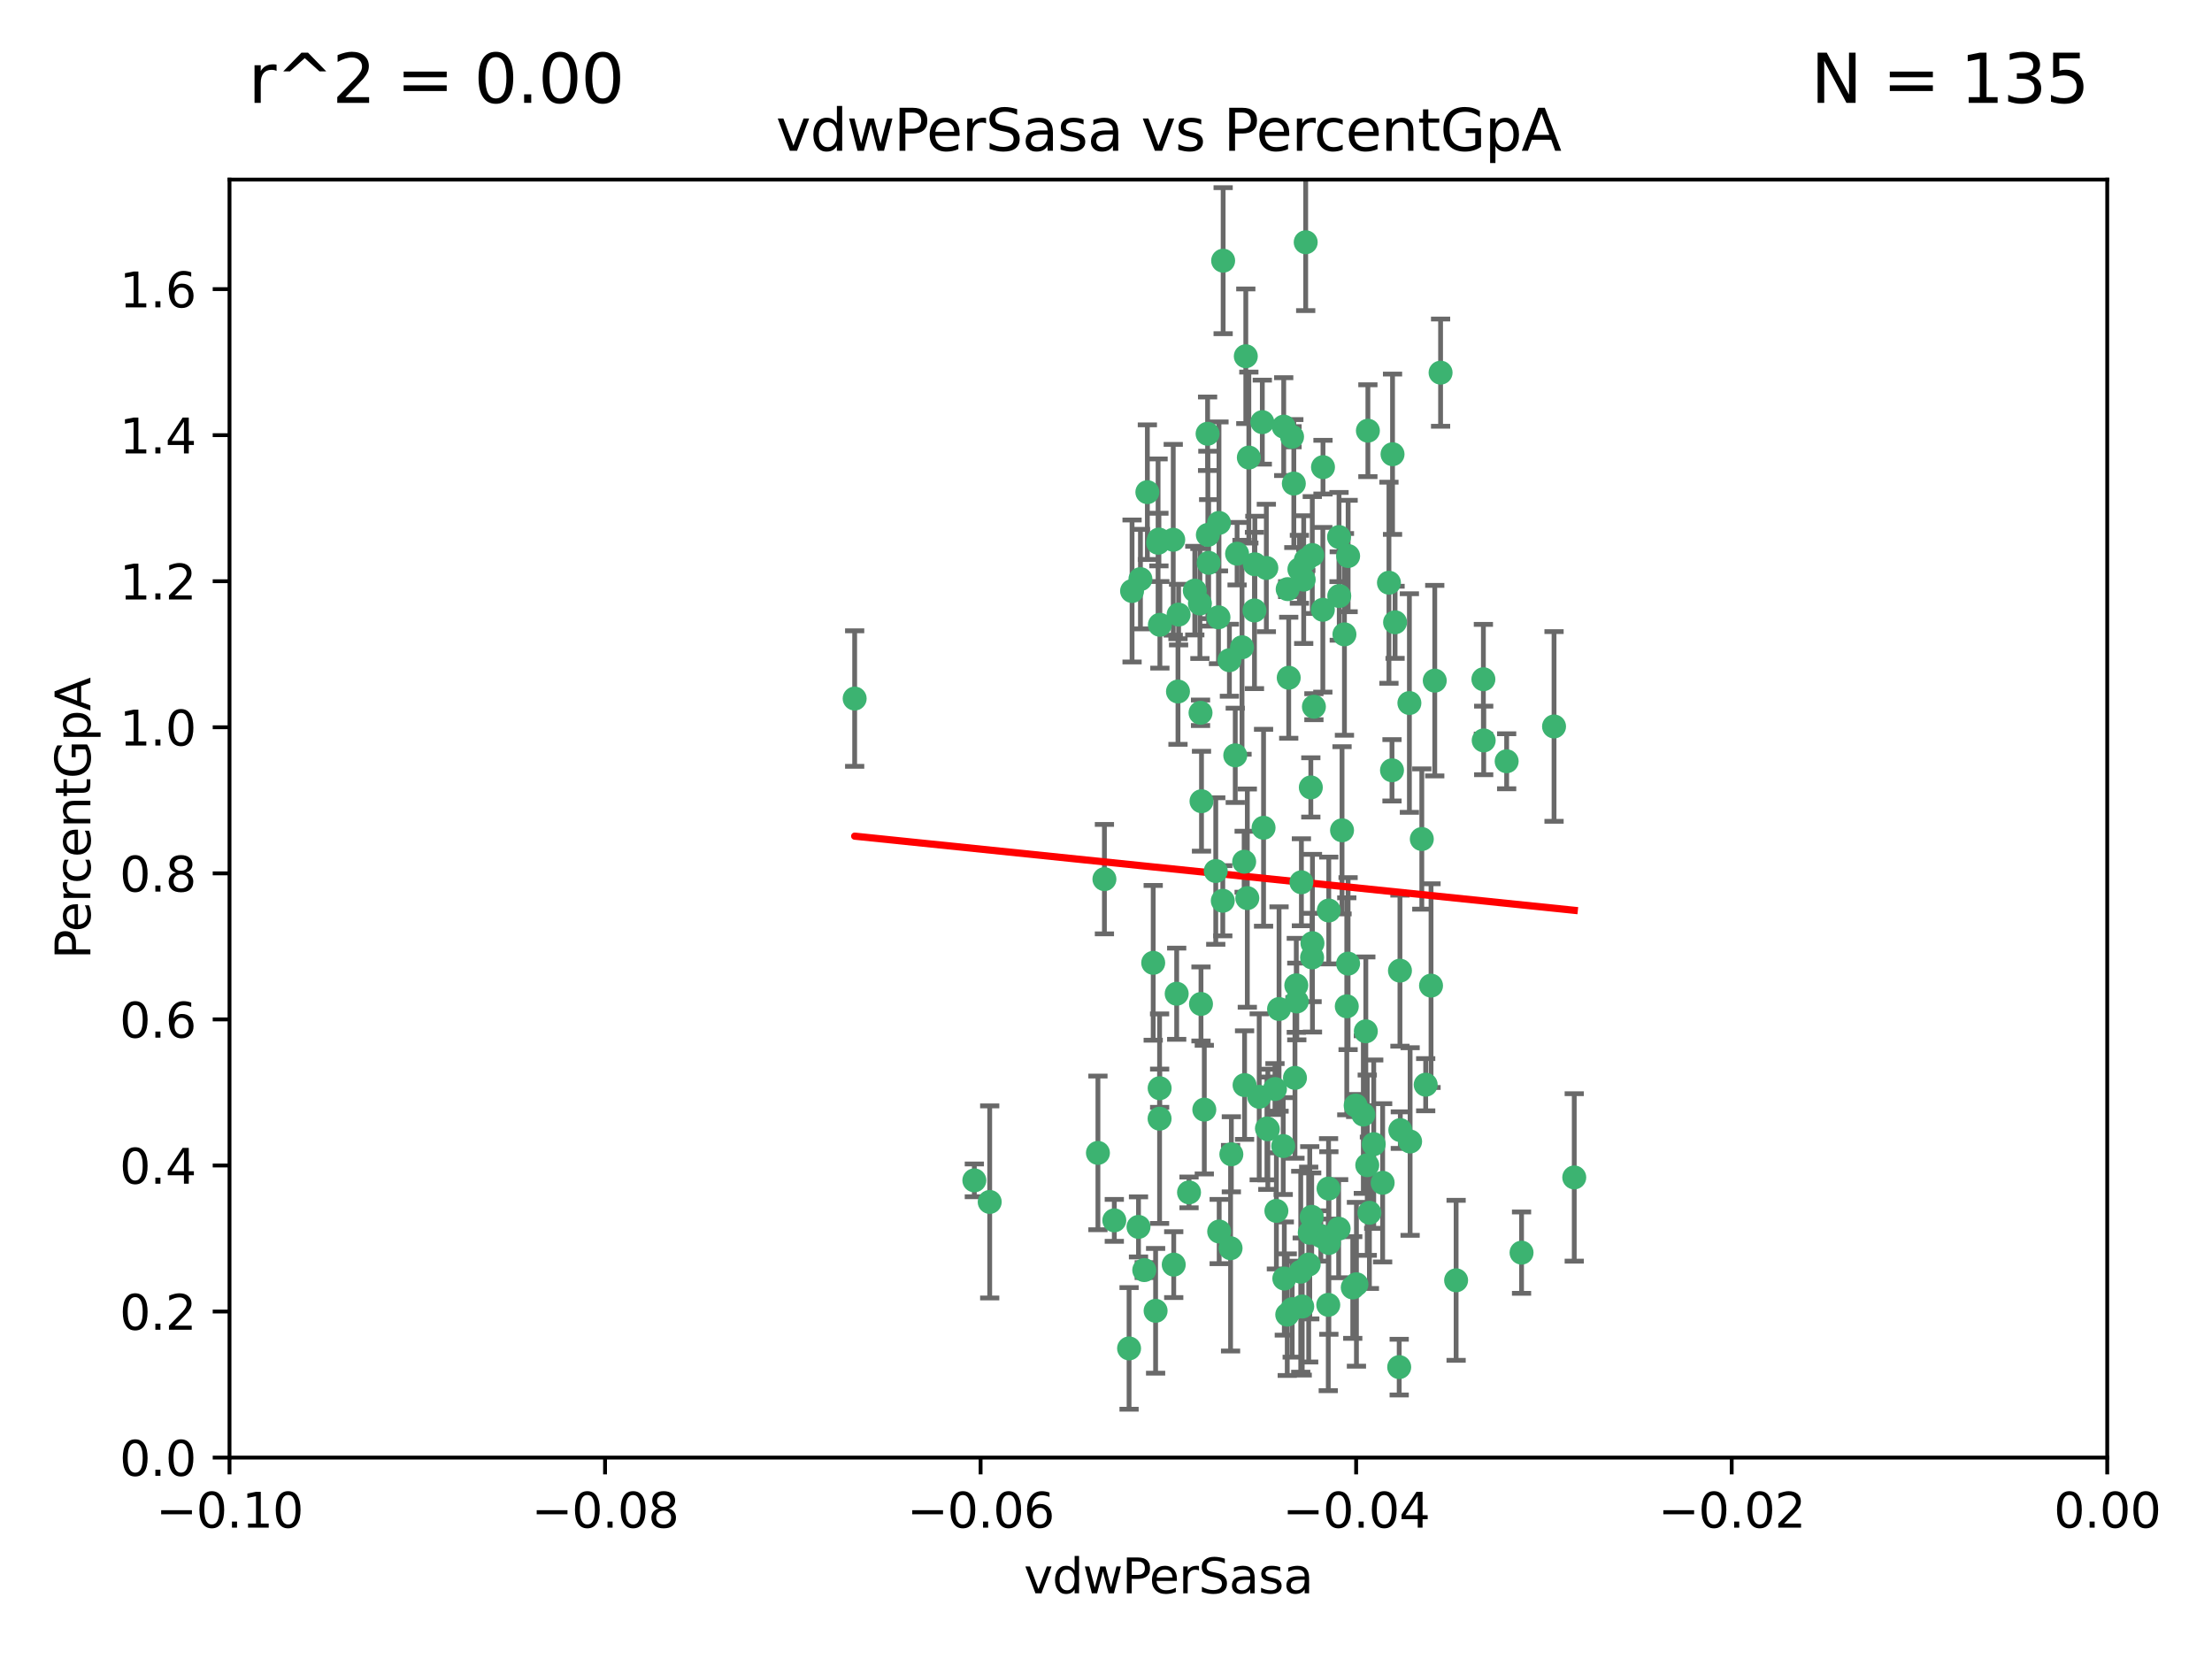 <?xml version="1.0" encoding="utf-8" standalone="no"?>
<!DOCTYPE svg PUBLIC "-//W3C//DTD SVG 1.1//EN"
  "http://www.w3.org/Graphics/SVG/1.1/DTD/svg11.dtd">
<svg xmlns:xlink="http://www.w3.org/1999/xlink" width="460.8pt" height="345.6pt" viewBox="0 0 460.8 345.6" xmlns="http://www.w3.org/2000/svg" version="1.1">
 <defs>
  <style type="text/css">*{stroke-linejoin: round; stroke-linecap: butt}</style>
 </defs>
 <g id="figure_1">
  <g id="patch_1">
   <path d="M 0 345.6 
L 460.8 345.6 
L 460.8 0 
L 0 0 
z
" style="fill: #ffffff"/>
  </g>
  <g id="axes_1">
   <g id="patch_2">
    <path d="M 47.81 303.64 
L 438.975 303.64 
L 438.975 37.411 
L 47.81 37.411 
z
" style="fill: #ffffff"/>
   </g>
   <g id="PathCollection_1">
    <defs>
     <path id="m2462e6e99f" d="M 0 1.118 
C 0.297 1.118 0.581 1 0.791 0.791 
C 1 0.581 1.118 0.297 1.118 0 
C 1.118 -0.297 1 -0.581 0.791 -0.791 
C 0.581 -1 0.297 -1.118 0 -1.118 
C -0.297 -1.118 -0.581 -1 -0.791 -0.791 
C -1 -0.581 -1.118 -0.297 -1.118 0 
C -1.118 0.297 -1 0.581 -0.791 0.791 
C -0.581 1 -0.297 1.118 0 1.118 
z
" style="stroke: #3cb371"/>
    </defs>
    <g clip-path="url(#p6f8bdc238d)">
     <use xlink:href="#m2462e6e99f" x="239.018" y="102.526" style="fill: #3cb371; stroke: #3cb371"/>
     <use xlink:href="#m2462e6e99f" x="270.687" y="118.592" style="fill: #3cb371; stroke: #3cb371"/>
     <use xlink:href="#m2462e6e99f" x="257.709" y="115.347" style="fill: #3cb371; stroke: #3cb371"/>
     <use xlink:href="#m2462e6e99f" x="260.157" y="95.318" style="fill: #3cb371; stroke: #3cb371"/>
     <use xlink:href="#m2462e6e99f" x="259.523" y="74.211" style="fill: #3cb371; stroke: #3cb371"/>
     <use xlink:href="#m2462e6e99f" x="258.736" y="134.836" style="fill: #3cb371; stroke: #3cb371"/>
     <use xlink:href="#m2462e6e99f" x="251.564" y="90.362" style="fill: #3cb371; stroke: #3cb371"/>
     <use xlink:href="#m2462e6e99f" x="250.092" y="148.487" style="fill: #3cb371; stroke: #3cb371"/>
     <use xlink:href="#m2462e6e99f" x="262.963" y="87.939" style="fill: #3cb371; stroke: #3cb371"/>
     <use xlink:href="#m2462e6e99f" x="254.803" y="54.304" style="fill: #3cb371; stroke: #3cb371"/>
     <use xlink:href="#m2462e6e99f" x="253.831" y="128.593" style="fill: #3cb371; stroke: #3cb371"/>
     <use xlink:href="#m2462e6e99f" x="253.937" y="108.935" style="fill: #3cb371; stroke: #3cb371"/>
     <use xlink:href="#m2462e6e99f" x="241.624" y="130.157" style="fill: #3cb371; stroke: #3cb371"/>
     <use xlink:href="#m2462e6e99f" x="259.839" y="187.094" style="fill: #3cb371; stroke: #3cb371"/>
     <use xlink:href="#m2462e6e99f" x="275.603" y="97.317" style="fill: #3cb371; stroke: #3cb371"/>
     <use xlink:href="#m2462e6e99f" x="249.962" y="125.723" style="fill: #3cb371; stroke: #3cb371"/>
     <use xlink:href="#m2462e6e99f" x="245.125" y="207.013" style="fill: #3cb371; stroke: #3cb371"/>
     <use xlink:href="#m2462e6e99f" x="280.838" y="115.829" style="fill: #3cb371; stroke: #3cb371"/>
     <use xlink:href="#m2462e6e99f" x="235.829" y="123.117" style="fill: #3cb371; stroke: #3cb371"/>
     <use xlink:href="#m2462e6e99f" x="230.071" y="183.14" style="fill: #3cb371; stroke: #3cb371"/>
     <use xlink:href="#m2462e6e99f" x="245.395" y="144.057" style="fill: #3cb371; stroke: #3cb371"/>
     <use xlink:href="#m2462e6e99f" x="250.294" y="166.909" style="fill: #3cb371; stroke: #3cb371"/>
     <use xlink:href="#m2462e6e99f" x="267.422" y="88.874" style="fill: #3cb371; stroke: #3cb371"/>
     <use xlink:href="#m2462e6e99f" x="250.189" y="209.141" style="fill: #3cb371; stroke: #3cb371"/>
     <use xlink:href="#m2462e6e99f" x="206.175" y="250.385" style="fill: #3cb371; stroke: #3cb371"/>
     <use xlink:href="#m2462e6e99f" x="261.33" y="127.171" style="fill: #3cb371; stroke: #3cb371"/>
     <use xlink:href="#m2462e6e99f" x="263.223" y="172.439" style="fill: #3cb371; stroke: #3cb371"/>
     <use xlink:href="#m2462e6e99f" x="275.571" y="127.028" style="fill: #3cb371; stroke: #3cb371"/>
     <use xlink:href="#m2462e6e99f" x="237.17" y="255.586" style="fill: #3cb371; stroke: #3cb371"/>
     <use xlink:href="#m2462e6e99f" x="273.069" y="164.032" style="fill: #3cb371; stroke: #3cb371"/>
     <use xlink:href="#m2462e6e99f" x="244.51" y="263.443" style="fill: #3cb371; stroke: #3cb371"/>
     <use xlink:href="#m2462e6e99f" x="248.899" y="123.038" style="fill: #3cb371; stroke: #3cb371"/>
     <use xlink:href="#m2462e6e99f" x="278.991" y="124.161" style="fill: #3cb371; stroke: #3cb371"/>
     <use xlink:href="#m2462e6e99f" x="178.042" y="145.522" style="fill: #3cb371; stroke: #3cb371"/>
     <use xlink:href="#m2462e6e99f" x="257.327" y="157.353" style="fill: #3cb371; stroke: #3cb371"/>
     <use xlink:href="#m2462e6e99f" x="265.895" y="252.251" style="fill: #3cb371; stroke: #3cb371"/>
     <use xlink:href="#m2462e6e99f" x="244.409" y="112.441" style="fill: #3cb371; stroke: #3cb371"/>
     <use xlink:href="#m2462e6e99f" x="273.374" y="115.624" style="fill: #3cb371; stroke: #3cb371"/>
     <use xlink:href="#m2462e6e99f" x="271.585" y="120.746" style="fill: #3cb371; stroke: #3cb371"/>
     <use xlink:href="#m2462e6e99f" x="241.251" y="113.07" style="fill: #3cb371; stroke: #3cb371"/>
     <use xlink:href="#m2462e6e99f" x="240.234" y="200.575" style="fill: #3cb371; stroke: #3cb371"/>
     <use xlink:href="#m2462e6e99f" x="232.13" y="254.222" style="fill: #3cb371; stroke: #3cb371"/>
     <use xlink:href="#m2462e6e99f" x="237.574" y="120.64" style="fill: #3cb371; stroke: #3cb371"/>
     <use xlink:href="#m2462e6e99f" x="272.002" y="50.463" style="fill: #3cb371; stroke: #3cb371"/>
     <use xlink:href="#m2462e6e99f" x="263.803" y="118.317" style="fill: #3cb371; stroke: #3cb371"/>
     <use xlink:href="#m2462e6e99f" x="280.072" y="132.151" style="fill: #3cb371; stroke: #3cb371"/>
     <use xlink:href="#m2462e6e99f" x="261.408" y="117.548" style="fill: #3cb371; stroke: #3cb371"/>
     <use xlink:href="#m2462e6e99f" x="282.409" y="230.303" style="fill: #3cb371; stroke: #3cb371"/>
     <use xlink:href="#m2462e6e99f" x="240.734" y="273.067" style="fill: #3cb371; stroke: #3cb371"/>
     <use xlink:href="#m2462e6e99f" x="245.523" y="128.033" style="fill: #3cb371; stroke: #3cb371"/>
     <use xlink:href="#m2462e6e99f" x="268.246" y="122.726" style="fill: #3cb371; stroke: #3cb371"/>
     <use xlink:href="#m2462e6e99f" x="241.425" y="112.4" style="fill: #3cb371; stroke: #3cb371"/>
     <use xlink:href="#m2462e6e99f" x="289.343" y="121.39" style="fill: #3cb371; stroke: #3cb371"/>
     <use xlink:href="#m2462e6e99f" x="251.619" y="111.43" style="fill: #3cb371; stroke: #3cb371"/>
     <use xlink:href="#m2462e6e99f" x="316.967" y="260.948" style="fill: #3cb371; stroke: #3cb371"/>
     <use xlink:href="#m2462e6e99f" x="268.465" y="141.186" style="fill: #3cb371; stroke: #3cb371"/>
     <use xlink:href="#m2462e6e99f" x="275.155" y="257.472" style="fill: #3cb371; stroke: #3cb371"/>
     <use xlink:href="#m2462e6e99f" x="269.528" y="100.735" style="fill: #3cb371; stroke: #3cb371"/>
     <use xlink:href="#m2462e6e99f" x="291.712" y="235.426" style="fill: #3cb371; stroke: #3cb371"/>
     <use xlink:href="#m2462e6e99f" x="254.728" y="187.642" style="fill: #3cb371; stroke: #3cb371"/>
     <use xlink:href="#m2462e6e99f" x="269.158" y="90.985" style="fill: #3cb371; stroke: #3cb371"/>
     <use xlink:href="#m2462e6e99f" x="272.028" y="116.663" style="fill: #3cb371; stroke: #3cb371"/>
     <use xlink:href="#m2462e6e99f" x="251.784" y="117.25" style="fill: #3cb371; stroke: #3cb371"/>
     <use xlink:href="#m2462e6e99f" x="264.114" y="235.252" style="fill: #3cb371; stroke: #3cb371"/>
     <use xlink:href="#m2462e6e99f" x="278.866" y="255.956" style="fill: #3cb371; stroke: #3cb371"/>
     <use xlink:href="#m2462e6e99f" x="281.804" y="268.209" style="fill: #3cb371; stroke: #3cb371"/>
     <use xlink:href="#m2462e6e99f" x="247.697" y="248.399" style="fill: #3cb371; stroke: #3cb371"/>
     <use xlink:href="#m2462e6e99f" x="267.318" y="238.745" style="fill: #3cb371; stroke: #3cb371"/>
     <use xlink:href="#m2462e6e99f" x="273.411" y="196.482" style="fill: #3cb371; stroke: #3cb371"/>
     <use xlink:href="#m2462e6e99f" x="273.332" y="199.457" style="fill: #3cb371; stroke: #3cb371"/>
     <use xlink:href="#m2462e6e99f" x="202.973" y="245.891" style="fill: #3cb371; stroke: #3cb371"/>
     <use xlink:href="#m2462e6e99f" x="235.207" y="280.897" style="fill: #3cb371; stroke: #3cb371"/>
     <use xlink:href="#m2462e6e99f" x="241.562" y="233.04" style="fill: #3cb371; stroke: #3cb371"/>
     <use xlink:href="#m2462e6e99f" x="278.943" y="111.877" style="fill: #3cb371; stroke: #3cb371"/>
     <use xlink:href="#m2462e6e99f" x="253.264" y="181.451" style="fill: #3cb371; stroke: #3cb371"/>
     <use xlink:href="#m2462e6e99f" x="269.765" y="224.544" style="fill: #3cb371; stroke: #3cb371"/>
     <use xlink:href="#m2462e6e99f" x="263.927" y="235.075" style="fill: #3cb371; stroke: #3cb371"/>
     <use xlink:href="#m2462e6e99f" x="267.545" y="266.343" style="fill: #3cb371; stroke: #3cb371"/>
     <use xlink:href="#m2462e6e99f" x="250.879" y="231.155" style="fill: #3cb371; stroke: #3cb371"/>
     <use xlink:href="#m2462e6e99f" x="256.513" y="240.46" style="fill: #3cb371; stroke: #3cb371"/>
     <use xlink:href="#m2462e6e99f" x="303.335" y="266.713" style="fill: #3cb371; stroke: #3cb371"/>
     <use xlink:href="#m2462e6e99f" x="280.559" y="209.633" style="fill: #3cb371; stroke: #3cb371"/>
     <use xlink:href="#m2462e6e99f" x="241.575" y="226.694" style="fill: #3cb371; stroke: #3cb371"/>
     <use xlink:href="#m2462e6e99f" x="280.832" y="200.742" style="fill: #3cb371; stroke: #3cb371"/>
     <use xlink:href="#m2462e6e99f" x="262.317" y="228.491" style="fill: #3cb371; stroke: #3cb371"/>
     <use xlink:href="#m2462e6e99f" x="265.6" y="226.863" style="fill: #3cb371; stroke: #3cb371"/>
     <use xlink:href="#m2462e6e99f" x="284.957" y="89.722" style="fill: #3cb371; stroke: #3cb371"/>
     <use xlink:href="#m2462e6e99f" x="279.571" y="172.967" style="fill: #3cb371; stroke: #3cb371"/>
     <use xlink:href="#m2462e6e99f" x="290.091" y="94.622" style="fill: #3cb371; stroke: #3cb371"/>
     <use xlink:href="#m2462e6e99f" x="256.108" y="137.537" style="fill: #3cb371; stroke: #3cb371"/>
     <use xlink:href="#m2462e6e99f" x="228.72" y="240.17" style="fill: #3cb371; stroke: #3cb371"/>
     <use xlink:href="#m2462e6e99f" x="270.146" y="208.627" style="fill: #3cb371; stroke: #3cb371"/>
     <use xlink:href="#m2462e6e99f" x="286.173" y="238.351" style="fill: #3cb371; stroke: #3cb371"/>
     <use xlink:href="#m2462e6e99f" x="272.624" y="263.429" style="fill: #3cb371; stroke: #3cb371"/>
     <use xlink:href="#m2462e6e99f" x="273.249" y="253.486" style="fill: #3cb371; stroke: #3cb371"/>
     <use xlink:href="#m2462e6e99f" x="268.158" y="273.866" style="fill: #3cb371; stroke: #3cb371"/>
     <use xlink:href="#m2462e6e99f" x="285.273" y="252.643" style="fill: #3cb371; stroke: #3cb371"/>
     <use xlink:href="#m2462e6e99f" x="270.042" y="205.263" style="fill: #3cb371; stroke: #3cb371"/>
     <use xlink:href="#m2462e6e99f" x="284.526" y="214.843" style="fill: #3cb371; stroke: #3cb371"/>
     <use xlink:href="#m2462e6e99f" x="309.017" y="141.497" style="fill: #3cb371; stroke: #3cb371"/>
     <use xlink:href="#m2462e6e99f" x="276.764" y="247.6" style="fill: #3cb371; stroke: #3cb371"/>
     <use xlink:href="#m2462e6e99f" x="238.367" y="264.585" style="fill: #3cb371; stroke: #3cb371"/>
     <use xlink:href="#m2462e6e99f" x="288.031" y="246.398" style="fill: #3cb371; stroke: #3cb371"/>
     <use xlink:href="#m2462e6e99f" x="272.847" y="256.806" style="fill: #3cb371; stroke: #3cb371"/>
     <use xlink:href="#m2462e6e99f" x="271.276" y="272.174" style="fill: #3cb371; stroke: #3cb371"/>
     <use xlink:href="#m2462e6e99f" x="259.267" y="226.045" style="fill: #3cb371; stroke: #3cb371"/>
     <use xlink:href="#m2462e6e99f" x="289.978" y="160.464" style="fill: #3cb371; stroke: #3cb371"/>
     <use xlink:href="#m2462e6e99f" x="298.11" y="205.321" style="fill: #3cb371; stroke: #3cb371"/>
     <use xlink:href="#m2462e6e99f" x="271.107" y="183.793" style="fill: #3cb371; stroke: #3cb371"/>
     <use xlink:href="#m2462e6e99f" x="290.619" y="129.634" style="fill: #3cb371; stroke: #3cb371"/>
     <use xlink:href="#m2462e6e99f" x="276.702" y="271.826" style="fill: #3cb371; stroke: #3cb371"/>
     <use xlink:href="#m2462e6e99f" x="284.009" y="232.184" style="fill: #3cb371; stroke: #3cb371"/>
     <use xlink:href="#m2462e6e99f" x="276.807" y="189.677" style="fill: #3cb371; stroke: #3cb371"/>
     <use xlink:href="#m2462e6e99f" x="276.827" y="258.939" style="fill: #3cb371; stroke: #3cb371"/>
     <use xlink:href="#m2462e6e99f" x="309.081" y="154.242" style="fill: #3cb371; stroke: #3cb371"/>
     <use xlink:href="#m2462e6e99f" x="284.825" y="242.728" style="fill: #3cb371; stroke: #3cb371"/>
     <use xlink:href="#m2462e6e99f" x="273.712" y="147.219" style="fill: #3cb371; stroke: #3cb371"/>
     <use xlink:href="#m2462e6e99f" x="296.188" y="174.785" style="fill: #3cb371; stroke: #3cb371"/>
     <use xlink:href="#m2462e6e99f" x="253.978" y="256.55" style="fill: #3cb371; stroke: #3cb371"/>
     <use xlink:href="#m2462e6e99f" x="291.479" y="284.794" style="fill: #3cb371; stroke: #3cb371"/>
     <use xlink:href="#m2462e6e99f" x="293.752" y="237.798" style="fill: #3cb371; stroke: #3cb371"/>
     <use xlink:href="#m2462e6e99f" x="266.449" y="210.197" style="fill: #3cb371; stroke: #3cb371"/>
     <use xlink:href="#m2462e6e99f" x="270.969" y="264.919" style="fill: #3cb371; stroke: #3cb371"/>
     <use xlink:href="#m2462e6e99f" x="293.602" y="146.454" style="fill: #3cb371; stroke: #3cb371"/>
     <use xlink:href="#m2462e6e99f" x="296.998" y="225.964" style="fill: #3cb371; stroke: #3cb371"/>
     <use xlink:href="#m2462e6e99f" x="298.886" y="141.79" style="fill: #3cb371; stroke: #3cb371"/>
     <use xlink:href="#m2462e6e99f" x="323.735" y="151.336" style="fill: #3cb371; stroke: #3cb371"/>
     <use xlink:href="#m2462e6e99f" x="256.35" y="260.024" style="fill: #3cb371; stroke: #3cb371"/>
     <use xlink:href="#m2462e6e99f" x="300.1" y="77.63" style="fill: #3cb371; stroke: #3cb371"/>
     <use xlink:href="#m2462e6e99f" x="259.182" y="179.513" style="fill: #3cb371; stroke: #3cb371"/>
     <use xlink:href="#m2462e6e99f" x="291.636" y="202.204" style="fill: #3cb371; stroke: #3cb371"/>
     <use xlink:href="#m2462e6e99f" x="313.864" y="158.587" style="fill: #3cb371; stroke: #3cb371"/>
     <use xlink:href="#m2462e6e99f" x="282.571" y="267.537" style="fill: #3cb371; stroke: #3cb371"/>
     <use xlink:href="#m2462e6e99f" x="269.186" y="272.718" style="fill: #3cb371; stroke: #3cb371"/>
     <use xlink:href="#m2462e6e99f" x="327.945" y="245.278" style="fill: #3cb371; stroke: #3cb371"/>
    </g>
   </g>
   <g id="matplotlib.axis_1">
    <g id="xtick_1">
     <g id="line2d_1">
      <defs>
       <path id="mdff24e5347" d="M 0 0 
L 0 3.5 
" style="stroke: #000000; stroke-width: 0.8"/>
      </defs>
      <g>
       <use xlink:href="#mdff24e5347" x="47.81" y="303.64" style="stroke: #000000; stroke-width: 0.8"/>
      </g>
     </g>
     <g id="text_1">
      <!-- −0.10 -->
      <g transform="translate(32.487 318.238)scale(0.1 -0.1)">
       <defs>
        <path id="DejaVuSans-2212" d="M 678 2272 
L 4684 2272 
L 4684 1741 
L 678 1741 
L 678 2272 
z
" transform="scale(0.016)"/>
        <path id="DejaVuSans-30" d="M 2034 4250 
Q 1547 4250 1301 3770 
Q 1056 3291 1056 2328 
Q 1056 1369 1301 889 
Q 1547 409 2034 409 
Q 2525 409 2770 889 
Q 3016 1369 3016 2328 
Q 3016 3291 2770 3770 
Q 2525 4250 2034 4250 
z
M 2034 4750 
Q 2819 4750 3233 4129 
Q 3647 3509 3647 2328 
Q 3647 1150 3233 529 
Q 2819 -91 2034 -91 
Q 1250 -91 836 529 
Q 422 1150 422 2328 
Q 422 3509 836 4129 
Q 1250 4750 2034 4750 
z
" transform="scale(0.016)"/>
        <path id="DejaVuSans-2e" d="M 684 794 
L 1344 794 
L 1344 0 
L 684 0 
L 684 794 
z
" transform="scale(0.016)"/>
        <path id="DejaVuSans-31" d="M 794 531 
L 1825 531 
L 1825 4091 
L 703 3866 
L 703 4441 
L 1819 4666 
L 2450 4666 
L 2450 531 
L 3481 531 
L 3481 0 
L 794 0 
L 794 531 
z
" transform="scale(0.016)"/>
       </defs>
       <use xlink:href="#DejaVuSans-2212"/>
       <use xlink:href="#DejaVuSans-30" x="83.789"/>
       <use xlink:href="#DejaVuSans-2e" x="147.412"/>
       <use xlink:href="#DejaVuSans-31" x="179.199"/>
       <use xlink:href="#DejaVuSans-30" x="242.822"/>
      </g>
     </g>
    </g>
    <g id="xtick_2">
     <g id="line2d_2">
      <g>
       <use xlink:href="#mdff24e5347" x="126.043" y="303.64" style="stroke: #000000; stroke-width: 0.8"/>
      </g>
     </g>
     <g id="text_2">
      <!-- −0.08 -->
      <g transform="translate(110.72 318.238)scale(0.1 -0.1)">
       <defs>
        <path id="DejaVuSans-38" d="M 2034 2216 
Q 1584 2216 1326 1975 
Q 1069 1734 1069 1313 
Q 1069 891 1326 650 
Q 1584 409 2034 409 
Q 2484 409 2743 651 
Q 3003 894 3003 1313 
Q 3003 1734 2745 1975 
Q 2488 2216 2034 2216 
z
M 1403 2484 
Q 997 2584 770 2862 
Q 544 3141 544 3541 
Q 544 4100 942 4425 
Q 1341 4750 2034 4750 
Q 2731 4750 3128 4425 
Q 3525 4100 3525 3541 
Q 3525 3141 3298 2862 
Q 3072 2584 2669 2484 
Q 3125 2378 3379 2068 
Q 3634 1759 3634 1313 
Q 3634 634 3220 271 
Q 2806 -91 2034 -91 
Q 1263 -91 848 271 
Q 434 634 434 1313 
Q 434 1759 690 2068 
Q 947 2378 1403 2484 
z
M 1172 3481 
Q 1172 3119 1398 2916 
Q 1625 2713 2034 2713 
Q 2441 2713 2670 2916 
Q 2900 3119 2900 3481 
Q 2900 3844 2670 4047 
Q 2441 4250 2034 4250 
Q 1625 4250 1398 4047 
Q 1172 3844 1172 3481 
z
" transform="scale(0.016)"/>
       </defs>
       <use xlink:href="#DejaVuSans-2212"/>
       <use xlink:href="#DejaVuSans-30" x="83.789"/>
       <use xlink:href="#DejaVuSans-2e" x="147.412"/>
       <use xlink:href="#DejaVuSans-30" x="179.199"/>
       <use xlink:href="#DejaVuSans-38" x="242.822"/>
      </g>
     </g>
    </g>
    <g id="xtick_3">
     <g id="line2d_3">
      <g>
       <use xlink:href="#mdff24e5347" x="204.276" y="303.64" style="stroke: #000000; stroke-width: 0.8"/>
      </g>
     </g>
     <g id="text_3">
      <!-- −0.06 -->
      <g transform="translate(188.953 318.238)scale(0.1 -0.1)">
       <defs>
        <path id="DejaVuSans-36" d="M 2113 2584 
Q 1688 2584 1439 2293 
Q 1191 2003 1191 1497 
Q 1191 994 1439 701 
Q 1688 409 2113 409 
Q 2538 409 2786 701 
Q 3034 994 3034 1497 
Q 3034 2003 2786 2293 
Q 2538 2584 2113 2584 
z
M 3366 4563 
L 3366 3988 
Q 3128 4100 2886 4159 
Q 2644 4219 2406 4219 
Q 1781 4219 1451 3797 
Q 1122 3375 1075 2522 
Q 1259 2794 1537 2939 
Q 1816 3084 2150 3084 
Q 2853 3084 3261 2657 
Q 3669 2231 3669 1497 
Q 3669 778 3244 343 
Q 2819 -91 2113 -91 
Q 1303 -91 875 529 
Q 447 1150 447 2328 
Q 447 3434 972 4092 
Q 1497 4750 2381 4750 
Q 2619 4750 2861 4703 
Q 3103 4656 3366 4563 
z
" transform="scale(0.016)"/>
       </defs>
       <use xlink:href="#DejaVuSans-2212"/>
       <use xlink:href="#DejaVuSans-30" x="83.789"/>
       <use xlink:href="#DejaVuSans-2e" x="147.412"/>
       <use xlink:href="#DejaVuSans-30" x="179.199"/>
       <use xlink:href="#DejaVuSans-36" x="242.822"/>
      </g>
     </g>
    </g>
    <g id="xtick_4">
     <g id="line2d_4">
      <g>
       <use xlink:href="#mdff24e5347" x="282.509" y="303.64" style="stroke: #000000; stroke-width: 0.8"/>
      </g>
     </g>
     <g id="text_4">
      <!-- −0.04 -->
      <g transform="translate(267.186 318.238)scale(0.1 -0.1)">
       <defs>
        <path id="DejaVuSans-34" d="M 2419 4116 
L 825 1625 
L 2419 1625 
L 2419 4116 
z
M 2253 4666 
L 3047 4666 
L 3047 1625 
L 3713 1625 
L 3713 1100 
L 3047 1100 
L 3047 0 
L 2419 0 
L 2419 1100 
L 313 1100 
L 313 1709 
L 2253 4666 
z
" transform="scale(0.016)"/>
       </defs>
       <use xlink:href="#DejaVuSans-2212"/>
       <use xlink:href="#DejaVuSans-30" x="83.789"/>
       <use xlink:href="#DejaVuSans-2e" x="147.412"/>
       <use xlink:href="#DejaVuSans-30" x="179.199"/>
       <use xlink:href="#DejaVuSans-34" x="242.822"/>
      </g>
     </g>
    </g>
    <g id="xtick_5">
     <g id="line2d_5">
      <g>
       <use xlink:href="#mdff24e5347" x="360.742" y="303.64" style="stroke: #000000; stroke-width: 0.8"/>
      </g>
     </g>
     <g id="text_5">
      <!-- −0.02 -->
      <g transform="translate(345.419 318.238)scale(0.1 -0.1)">
       <defs>
        <path id="DejaVuSans-32" d="M 1228 531 
L 3431 531 
L 3431 0 
L 469 0 
L 469 531 
Q 828 903 1448 1529 
Q 2069 2156 2228 2338 
Q 2531 2678 2651 2914 
Q 2772 3150 2772 3378 
Q 2772 3750 2511 3984 
Q 2250 4219 1831 4219 
Q 1534 4219 1204 4116 
Q 875 4013 500 3803 
L 500 4441 
Q 881 4594 1212 4672 
Q 1544 4750 1819 4750 
Q 2544 4750 2975 4387 
Q 3406 4025 3406 3419 
Q 3406 3131 3298 2873 
Q 3191 2616 2906 2266 
Q 2828 2175 2409 1742 
Q 1991 1309 1228 531 
z
" transform="scale(0.016)"/>
       </defs>
       <use xlink:href="#DejaVuSans-2212"/>
       <use xlink:href="#DejaVuSans-30" x="83.789"/>
       <use xlink:href="#DejaVuSans-2e" x="147.412"/>
       <use xlink:href="#DejaVuSans-30" x="179.199"/>
       <use xlink:href="#DejaVuSans-32" x="242.822"/>
      </g>
     </g>
    </g>
    <g id="xtick_6">
     <g id="line2d_6">
      <g>
       <use xlink:href="#mdff24e5347" x="438.975" y="303.64" style="stroke: #000000; stroke-width: 0.8"/>
      </g>
     </g>
     <g id="text_6">
      <!-- 0.00 -->
      <g transform="translate(427.842 318.238)scale(0.1 -0.1)">
       <use xlink:href="#DejaVuSans-30"/>
       <use xlink:href="#DejaVuSans-2e" x="63.623"/>
       <use xlink:href="#DejaVuSans-30" x="95.41"/>
       <use xlink:href="#DejaVuSans-30" x="159.033"/>
      </g>
     </g>
    </g>
    <g id="text_7">
     <!-- vdwPerSasa -->
     <g transform="translate(213.297 331.917)scale(0.1 -0.1)">
      <defs>
       <path id="DejaVuSans-76" d="M 191 3500 
L 800 3500 
L 1894 563 
L 2988 3500 
L 3597 3500 
L 2284 0 
L 1503 0 
L 191 3500 
z
" transform="scale(0.016)"/>
       <path id="DejaVuSans-64" d="M 2906 2969 
L 2906 4863 
L 3481 4863 
L 3481 0 
L 2906 0 
L 2906 525 
Q 2725 213 2448 61 
Q 2172 -91 1784 -91 
Q 1150 -91 751 415 
Q 353 922 353 1747 
Q 353 2572 751 3078 
Q 1150 3584 1784 3584 
Q 2172 3584 2448 3432 
Q 2725 3281 2906 2969 
z
M 947 1747 
Q 947 1113 1208 752 
Q 1469 391 1925 391 
Q 2381 391 2643 752 
Q 2906 1113 2906 1747 
Q 2906 2381 2643 2742 
Q 2381 3103 1925 3103 
Q 1469 3103 1208 2742 
Q 947 2381 947 1747 
z
" transform="scale(0.016)"/>
       <path id="DejaVuSans-77" d="M 269 3500 
L 844 3500 
L 1563 769 
L 2278 3500 
L 2956 3500 
L 3675 769 
L 4391 3500 
L 4966 3500 
L 4050 0 
L 3372 0 
L 2619 2869 
L 1863 0 
L 1184 0 
L 269 3500 
z
" transform="scale(0.016)"/>
       <path id="DejaVuSans-50" d="M 1259 4147 
L 1259 2394 
L 2053 2394 
Q 2494 2394 2734 2622 
Q 2975 2850 2975 3272 
Q 2975 3691 2734 3919 
Q 2494 4147 2053 4147 
L 1259 4147 
z
M 628 4666 
L 2053 4666 
Q 2838 4666 3239 4311 
Q 3641 3956 3641 3272 
Q 3641 2581 3239 2228 
Q 2838 1875 2053 1875 
L 1259 1875 
L 1259 0 
L 628 0 
L 628 4666 
z
" transform="scale(0.016)"/>
       <path id="DejaVuSans-65" d="M 3597 1894 
L 3597 1613 
L 953 1613 
Q 991 1019 1311 708 
Q 1631 397 2203 397 
Q 2534 397 2845 478 
Q 3156 559 3463 722 
L 3463 178 
Q 3153 47 2828 -22 
Q 2503 -91 2169 -91 
Q 1331 -91 842 396 
Q 353 884 353 1716 
Q 353 2575 817 3079 
Q 1281 3584 2069 3584 
Q 2775 3584 3186 3129 
Q 3597 2675 3597 1894 
z
M 3022 2063 
Q 3016 2534 2758 2815 
Q 2500 3097 2075 3097 
Q 1594 3097 1305 2825 
Q 1016 2553 972 2059 
L 3022 2063 
z
" transform="scale(0.016)"/>
       <path id="DejaVuSans-72" d="M 2631 2963 
Q 2534 3019 2420 3045 
Q 2306 3072 2169 3072 
Q 1681 3072 1420 2755 
Q 1159 2438 1159 1844 
L 1159 0 
L 581 0 
L 581 3500 
L 1159 3500 
L 1159 2956 
Q 1341 3275 1631 3429 
Q 1922 3584 2338 3584 
Q 2397 3584 2469 3576 
Q 2541 3569 2628 3553 
L 2631 2963 
z
" transform="scale(0.016)"/>
       <path id="DejaVuSans-53" d="M 3425 4513 
L 3425 3897 
Q 3066 4069 2747 4153 
Q 2428 4238 2131 4238 
Q 1616 4238 1336 4038 
Q 1056 3838 1056 3469 
Q 1056 3159 1242 3001 
Q 1428 2844 1947 2747 
L 2328 2669 
Q 3034 2534 3370 2195 
Q 3706 1856 3706 1288 
Q 3706 609 3251 259 
Q 2797 -91 1919 -91 
Q 1588 -91 1214 -16 
Q 841 59 441 206 
L 441 856 
Q 825 641 1194 531 
Q 1563 422 1919 422 
Q 2459 422 2753 634 
Q 3047 847 3047 1241 
Q 3047 1584 2836 1778 
Q 2625 1972 2144 2069 
L 1759 2144 
Q 1053 2284 737 2584 
Q 422 2884 422 3419 
Q 422 4038 858 4394 
Q 1294 4750 2059 4750 
Q 2388 4750 2728 4690 
Q 3069 4631 3425 4513 
z
" transform="scale(0.016)"/>
       <path id="DejaVuSans-61" d="M 2194 1759 
Q 1497 1759 1228 1600 
Q 959 1441 959 1056 
Q 959 750 1161 570 
Q 1363 391 1709 391 
Q 2188 391 2477 730 
Q 2766 1069 2766 1631 
L 2766 1759 
L 2194 1759 
z
M 3341 1997 
L 3341 0 
L 2766 0 
L 2766 531 
Q 2569 213 2275 61 
Q 1981 -91 1556 -91 
Q 1019 -91 701 211 
Q 384 513 384 1019 
Q 384 1609 779 1909 
Q 1175 2209 1959 2209 
L 2766 2209 
L 2766 2266 
Q 2766 2663 2505 2880 
Q 2244 3097 1772 3097 
Q 1472 3097 1187 3025 
Q 903 2953 641 2809 
L 641 3341 
Q 956 3463 1253 3523 
Q 1550 3584 1831 3584 
Q 2591 3584 2966 3190 
Q 3341 2797 3341 1997 
z
" transform="scale(0.016)"/>
       <path id="DejaVuSans-73" d="M 2834 3397 
L 2834 2853 
Q 2591 2978 2328 3040 
Q 2066 3103 1784 3103 
Q 1356 3103 1142 2972 
Q 928 2841 928 2578 
Q 928 2378 1081 2264 
Q 1234 2150 1697 2047 
L 1894 2003 
Q 2506 1872 2764 1633 
Q 3022 1394 3022 966 
Q 3022 478 2636 193 
Q 2250 -91 1575 -91 
Q 1294 -91 989 -36 
Q 684 19 347 128 
L 347 722 
Q 666 556 975 473 
Q 1284 391 1588 391 
Q 1994 391 2212 530 
Q 2431 669 2431 922 
Q 2431 1156 2273 1281 
Q 2116 1406 1581 1522 
L 1381 1569 
Q 847 1681 609 1914 
Q 372 2147 372 2553 
Q 372 3047 722 3315 
Q 1072 3584 1716 3584 
Q 2034 3584 2315 3537 
Q 2597 3491 2834 3397 
z
" transform="scale(0.016)"/>
      </defs>
      <use xlink:href="#DejaVuSans-76"/>
      <use xlink:href="#DejaVuSans-64" x="59.18"/>
      <use xlink:href="#DejaVuSans-77" x="122.656"/>
      <use xlink:href="#DejaVuSans-50" x="204.443"/>
      <use xlink:href="#DejaVuSans-65" x="261.121"/>
      <use xlink:href="#DejaVuSans-72" x="322.645"/>
      <use xlink:href="#DejaVuSans-53" x="363.758"/>
      <use xlink:href="#DejaVuSans-61" x="427.234"/>
      <use xlink:href="#DejaVuSans-73" x="488.514"/>
      <use xlink:href="#DejaVuSans-61" x="540.613"/>
     </g>
    </g>
   </g>
   <g id="matplotlib.axis_2">
    <g id="ytick_1">
     <g id="line2d_7">
      <defs>
       <path id="m9714a1d492" d="M 0 0 
L -3.5 0 
" style="stroke: #000000; stroke-width: 0.8"/>
      </defs>
      <g>
       <use xlink:href="#m9714a1d492" x="47.81" y="303.64" style="stroke: #000000; stroke-width: 0.8"/>
      </g>
     </g>
     <g id="text_8">
      <!-- 0.0 -->
      <g transform="translate(24.907 307.439)scale(0.1 -0.1)">
       <use xlink:href="#DejaVuSans-30"/>
       <use xlink:href="#DejaVuSans-2e" x="63.623"/>
       <use xlink:href="#DejaVuSans-30" x="95.41"/>
      </g>
     </g>
    </g>
    <g id="ytick_2">
     <g id="line2d_8">
      <g>
       <use xlink:href="#m9714a1d492" x="47.81" y="273.214" style="stroke: #000000; stroke-width: 0.8"/>
      </g>
     </g>
     <g id="text_9">
      <!-- 0.2 -->
      <g transform="translate(24.907 277.013)scale(0.1 -0.1)">
       <use xlink:href="#DejaVuSans-30"/>
       <use xlink:href="#DejaVuSans-2e" x="63.623"/>
       <use xlink:href="#DejaVuSans-32" x="95.41"/>
      </g>
     </g>
    </g>
    <g id="ytick_3">
     <g id="line2d_9">
      <g>
       <use xlink:href="#m9714a1d492" x="47.81" y="242.788" style="stroke: #000000; stroke-width: 0.8"/>
      </g>
     </g>
     <g id="text_10">
      <!-- 0.4 -->
      <g transform="translate(24.907 246.587)scale(0.1 -0.1)">
       <use xlink:href="#DejaVuSans-30"/>
       <use xlink:href="#DejaVuSans-2e" x="63.623"/>
       <use xlink:href="#DejaVuSans-34" x="95.41"/>
      </g>
     </g>
    </g>
    <g id="ytick_4">
     <g id="line2d_10">
      <g>
       <use xlink:href="#m9714a1d492" x="47.81" y="212.362" style="stroke: #000000; stroke-width: 0.8"/>
      </g>
     </g>
     <g id="text_11">
      <!-- 0.6 -->
      <g transform="translate(24.907 216.161)scale(0.1 -0.1)">
       <use xlink:href="#DejaVuSans-30"/>
       <use xlink:href="#DejaVuSans-2e" x="63.623"/>
       <use xlink:href="#DejaVuSans-36" x="95.41"/>
      </g>
     </g>
    </g>
    <g id="ytick_5">
     <g id="line2d_11">
      <g>
       <use xlink:href="#m9714a1d492" x="47.81" y="181.935" style="stroke: #000000; stroke-width: 0.8"/>
      </g>
     </g>
     <g id="text_12">
      <!-- 0.8 -->
      <g transform="translate(24.907 185.735)scale(0.1 -0.1)">
       <use xlink:href="#DejaVuSans-30"/>
       <use xlink:href="#DejaVuSans-2e" x="63.623"/>
       <use xlink:href="#DejaVuSans-38" x="95.41"/>
      </g>
     </g>
    </g>
    <g id="ytick_6">
     <g id="line2d_12">
      <g>
       <use xlink:href="#m9714a1d492" x="47.81" y="151.509" style="stroke: #000000; stroke-width: 0.8"/>
      </g>
     </g>
     <g id="text_13">
      <!-- 1.0 -->
      <g transform="translate(24.907 155.308)scale(0.1 -0.1)">
       <use xlink:href="#DejaVuSans-31"/>
       <use xlink:href="#DejaVuSans-2e" x="63.623"/>
       <use xlink:href="#DejaVuSans-30" x="95.41"/>
      </g>
     </g>
    </g>
    <g id="ytick_7">
     <g id="line2d_13">
      <g>
       <use xlink:href="#m9714a1d492" x="47.81" y="121.083" style="stroke: #000000; stroke-width: 0.8"/>
      </g>
     </g>
     <g id="text_14">
      <!-- 1.2 -->
      <g transform="translate(24.907 124.882)scale(0.1 -0.1)">
       <use xlink:href="#DejaVuSans-31"/>
       <use xlink:href="#DejaVuSans-2e" x="63.623"/>
       <use xlink:href="#DejaVuSans-32" x="95.41"/>
      </g>
     </g>
    </g>
    <g id="ytick_8">
     <g id="line2d_14">
      <g>
       <use xlink:href="#m9714a1d492" x="47.81" y="90.657" style="stroke: #000000; stroke-width: 0.8"/>
      </g>
     </g>
     <g id="text_15">
      <!-- 1.4 -->
      <g transform="translate(24.907 94.456)scale(0.1 -0.1)">
       <use xlink:href="#DejaVuSans-31"/>
       <use xlink:href="#DejaVuSans-2e" x="63.623"/>
       <use xlink:href="#DejaVuSans-34" x="95.41"/>
      </g>
     </g>
    </g>
    <g id="ytick_9">
     <g id="line2d_15">
      <g>
       <use xlink:href="#m9714a1d492" x="47.81" y="60.231" style="stroke: #000000; stroke-width: 0.8"/>
      </g>
     </g>
     <g id="text_16">
      <!-- 1.6 -->
      <g transform="translate(24.907 64.03)scale(0.1 -0.1)">
       <use xlink:href="#DejaVuSans-31"/>
       <use xlink:href="#DejaVuSans-2e" x="63.623"/>
       <use xlink:href="#DejaVuSans-36" x="95.41"/>
      </g>
     </g>
    </g>
    <g id="text_17">
     <!-- PercentGpA -->
     <g transform="translate(18.827 199.802)rotate(-90)scale(0.1 -0.1)">
      <defs>
       <path id="DejaVuSans-63" d="M 3122 3366 
L 3122 2828 
Q 2878 2963 2633 3030 
Q 2388 3097 2138 3097 
Q 1578 3097 1268 2742 
Q 959 2388 959 1747 
Q 959 1106 1268 751 
Q 1578 397 2138 397 
Q 2388 397 2633 464 
Q 2878 531 3122 666 
L 3122 134 
Q 2881 22 2623 -34 
Q 2366 -91 2075 -91 
Q 1284 -91 818 406 
Q 353 903 353 1747 
Q 353 2603 823 3093 
Q 1294 3584 2113 3584 
Q 2378 3584 2631 3529 
Q 2884 3475 3122 3366 
z
" transform="scale(0.016)"/>
       <path id="DejaVuSans-6e" d="M 3513 2113 
L 3513 0 
L 2938 0 
L 2938 2094 
Q 2938 2591 2744 2837 
Q 2550 3084 2163 3084 
Q 1697 3084 1428 2787 
Q 1159 2491 1159 1978 
L 1159 0 
L 581 0 
L 581 3500 
L 1159 3500 
L 1159 2956 
Q 1366 3272 1645 3428 
Q 1925 3584 2291 3584 
Q 2894 3584 3203 3211 
Q 3513 2838 3513 2113 
z
" transform="scale(0.016)"/>
       <path id="DejaVuSans-74" d="M 1172 4494 
L 1172 3500 
L 2356 3500 
L 2356 3053 
L 1172 3053 
L 1172 1153 
Q 1172 725 1289 603 
Q 1406 481 1766 481 
L 2356 481 
L 2356 0 
L 1766 0 
Q 1100 0 847 248 
Q 594 497 594 1153 
L 594 3053 
L 172 3053 
L 172 3500 
L 594 3500 
L 594 4494 
L 1172 4494 
z
" transform="scale(0.016)"/>
       <path id="DejaVuSans-47" d="M 3809 666 
L 3809 1919 
L 2778 1919 
L 2778 2438 
L 4434 2438 
L 4434 434 
Q 4069 175 3628 42 
Q 3188 -91 2688 -91 
Q 1594 -91 976 548 
Q 359 1188 359 2328 
Q 359 3472 976 4111 
Q 1594 4750 2688 4750 
Q 3144 4750 3555 4637 
Q 3966 4525 4313 4306 
L 4313 3634 
Q 3963 3931 3569 4081 
Q 3175 4231 2741 4231 
Q 1884 4231 1454 3753 
Q 1025 3275 1025 2328 
Q 1025 1384 1454 906 
Q 1884 428 2741 428 
Q 3075 428 3337 486 
Q 3600 544 3809 666 
z
" transform="scale(0.016)"/>
       <path id="DejaVuSans-70" d="M 1159 525 
L 1159 -1331 
L 581 -1331 
L 581 3500 
L 1159 3500 
L 1159 2969 
Q 1341 3281 1617 3432 
Q 1894 3584 2278 3584 
Q 2916 3584 3314 3078 
Q 3713 2572 3713 1747 
Q 3713 922 3314 415 
Q 2916 -91 2278 -91 
Q 1894 -91 1617 61 
Q 1341 213 1159 525 
z
M 3116 1747 
Q 3116 2381 2855 2742 
Q 2594 3103 2138 3103 
Q 1681 3103 1420 2742 
Q 1159 2381 1159 1747 
Q 1159 1113 1420 752 
Q 1681 391 2138 391 
Q 2594 391 2855 752 
Q 3116 1113 3116 1747 
z
" transform="scale(0.016)"/>
       <path id="DejaVuSans-41" d="M 2188 4044 
L 1331 1722 
L 3047 1722 
L 2188 4044 
z
M 1831 4666 
L 2547 4666 
L 4325 0 
L 3669 0 
L 3244 1197 
L 1141 1197 
L 716 0 
L 50 0 
L 1831 4666 
z
" transform="scale(0.016)"/>
      </defs>
      <use xlink:href="#DejaVuSans-50"/>
      <use xlink:href="#DejaVuSans-65" x="56.678"/>
      <use xlink:href="#DejaVuSans-72" x="118.201"/>
      <use xlink:href="#DejaVuSans-63" x="157.064"/>
      <use xlink:href="#DejaVuSans-65" x="212.045"/>
      <use xlink:href="#DejaVuSans-6e" x="273.568"/>
      <use xlink:href="#DejaVuSans-74" x="336.947"/>
      <use xlink:href="#DejaVuSans-47" x="376.156"/>
      <use xlink:href="#DejaVuSans-70" x="453.646"/>
      <use xlink:href="#DejaVuSans-41" x="517.123"/>
     </g>
    </g>
   </g>
   <g id="LineCollection_1">
    <path d="M 239.018 116.551 
L 239.018 88.502 
" clip-path="url(#p6f8bdc238d)" style="fill: none; stroke: #696969"/>
    <path d="M 270.687 125.671 
L 270.687 111.513 
" clip-path="url(#p6f8bdc238d)" style="fill: none; stroke: #696969"/>
    <path d="M 257.709 121.856 
L 257.709 108.837 
" clip-path="url(#p6f8bdc238d)" style="fill: none; stroke: #696969"/>
    <path d="M 260.157 113.125 
L 260.157 77.511 
" clip-path="url(#p6f8bdc238d)" style="fill: none; stroke: #696969"/>
    <path d="M 259.523 88.233 
L 259.523 60.19 
" clip-path="url(#p6f8bdc238d)" style="fill: none; stroke: #696969"/>
    <path d="M 258.736 157.119 
L 258.736 112.554 
" clip-path="url(#p6f8bdc238d)" style="fill: none; stroke: #696969"/>
    <path d="M 251.564 98.017 
L 251.564 82.708 
" clip-path="url(#p6f8bdc238d)" style="fill: none; stroke: #696969"/>
    <path d="M 250.092 151.141 
L 250.092 145.832 
" clip-path="url(#p6f8bdc238d)" style="fill: none; stroke: #696969"/>
    <path d="M 262.963 96.688 
L 262.963 79.189 
" clip-path="url(#p6f8bdc238d)" style="fill: none; stroke: #696969"/>
    <path d="M 254.803 69.514 
L 254.803 39.094 
" clip-path="url(#p6f8bdc238d)" style="fill: none; stroke: #696969"/>
    <path d="M 253.831 138.259 
L 253.831 118.927 
" clip-path="url(#p6f8bdc238d)" style="fill: none; stroke: #696969"/>
    <path d="M 253.937 129.975 
L 253.937 87.895 
" clip-path="url(#p6f8bdc238d)" style="fill: none; stroke: #696969"/>
    <path d="M 241.624 139.176 
L 241.624 121.139 
" clip-path="url(#p6f8bdc238d)" style="fill: none; stroke: #696969"/>
    <path d="M 259.839 209.823 
L 259.839 164.366 
" clip-path="url(#p6f8bdc238d)" style="fill: none; stroke: #696969"/>
    <path d="M 275.603 102.911 
L 275.603 91.723 
" clip-path="url(#p6f8bdc238d)" style="fill: none; stroke: #696969"/>
    <path d="M 249.962 137.173 
L 249.962 114.273 
" clip-path="url(#p6f8bdc238d)" style="fill: none; stroke: #696969"/>
    <path d="M 245.125 216.511 
L 245.125 197.514 
" clip-path="url(#p6f8bdc238d)" style="fill: none; stroke: #696969"/>
    <path d="M 280.838 127.434 
L 280.838 104.223 
" clip-path="url(#p6f8bdc238d)" style="fill: none; stroke: #696969"/>
    <path d="M 235.829 137.906 
L 235.829 108.328 
" clip-path="url(#p6f8bdc238d)" style="fill: none; stroke: #696969"/>
    <path d="M 230.071 194.535 
L 230.071 171.745 
" clip-path="url(#p6f8bdc238d)" style="fill: none; stroke: #696969"/>
    <path d="M 245.395 155.054 
L 245.395 133.06 
" clip-path="url(#p6f8bdc238d)" style="fill: none; stroke: #696969"/>
    <path d="M 250.294 177.313 
L 250.294 156.505 
" clip-path="url(#p6f8bdc238d)" style="fill: none; stroke: #696969"/>
    <path d="M 267.422 99.068 
L 267.422 78.679 
" clip-path="url(#p6f8bdc238d)" style="fill: none; stroke: #696969"/>
    <path d="M 250.189 216.853 
L 250.189 201.43 
" clip-path="url(#p6f8bdc238d)" style="fill: none; stroke: #696969"/>
    <path d="M 206.175 270.394 
L 206.175 230.377 
" clip-path="url(#p6f8bdc238d)" style="fill: none; stroke: #696969"/>
    <path d="M 261.33 143.45 
L 261.33 110.892 
" clip-path="url(#p6f8bdc238d)" style="fill: none; stroke: #696969"/>
    <path d="M 263.223 192.948 
L 263.223 151.931 
" clip-path="url(#p6f8bdc238d)" style="fill: none; stroke: #696969"/>
    <path d="M 275.571 144.184 
L 275.571 109.872 
" clip-path="url(#p6f8bdc238d)" style="fill: none; stroke: #696969"/>
    <path d="M 237.17 261.846 
L 237.17 249.326 
" clip-path="url(#p6f8bdc238d)" style="fill: none; stroke: #696969"/>
    <path d="M 273.069 170.206 
L 273.069 157.858 
" clip-path="url(#p6f8bdc238d)" style="fill: none; stroke: #696969"/>
    <path d="M 244.51 270.302 
L 244.51 256.584 
" clip-path="url(#p6f8bdc238d)" style="fill: none; stroke: #696969"/>
    <path d="M 248.899 132.269 
L 248.899 113.807 
" clip-path="url(#p6f8bdc238d)" style="fill: none; stroke: #696969"/>
    <path d="M 278.991 133.371 
L 278.991 114.951 
" clip-path="url(#p6f8bdc238d)" style="fill: none; stroke: #696969"/>
    <path d="M 178.042 159.637 
L 178.042 131.407 
" clip-path="url(#p6f8bdc238d)" style="fill: none; stroke: #696969"/>
    <path d="M 257.327 167.175 
L 257.327 147.531 
" clip-path="url(#p6f8bdc238d)" style="fill: none; stroke: #696969"/>
    <path d="M 265.895 264.346 
L 265.895 240.155 
" clip-path="url(#p6f8bdc238d)" style="fill: none; stroke: #696969"/>
    <path d="M 244.409 132.308 
L 244.409 92.574 
" clip-path="url(#p6f8bdc238d)" style="fill: none; stroke: #696969"/>
    <path d="M 273.374 127.805 
L 273.374 103.444 
" clip-path="url(#p6f8bdc238d)" style="fill: none; stroke: #696969"/>
    <path d="M 271.585 134.052 
L 271.585 107.441 
" clip-path="url(#p6f8bdc238d)" style="fill: none; stroke: #696969"/>
    <path d="M 241.251 130.531 
L 241.251 95.608 
" clip-path="url(#p6f8bdc238d)" style="fill: none; stroke: #696969"/>
    <path d="M 240.234 216.692 
L 240.234 184.457 
" clip-path="url(#p6f8bdc238d)" style="fill: none; stroke: #696969"/>
    <path d="M 232.13 258.588 
L 232.13 249.857 
" clip-path="url(#p6f8bdc238d)" style="fill: none; stroke: #696969"/>
    <path d="M 237.574 131.008 
L 237.574 110.272 
" clip-path="url(#p6f8bdc238d)" style="fill: none; stroke: #696969"/>
    <path d="M 272.002 64.704 
L 272.002 36.222 
" clip-path="url(#p6f8bdc238d)" style="fill: none; stroke: #696969"/>
    <path d="M 263.803 131.588 
L 263.803 105.046 
" clip-path="url(#p6f8bdc238d)" style="fill: none; stroke: #696969"/>
    <path d="M 280.072 153.161 
L 280.072 111.142 
" clip-path="url(#p6f8bdc238d)" style="fill: none; stroke: #696969"/>
    <path d="M 261.408 127.556 
L 261.408 107.539 
" clip-path="url(#p6f8bdc238d)" style="fill: none; stroke: #696969"/>
    <path d="M 282.409 232.607 
L 282.409 227.999 
" clip-path="url(#p6f8bdc238d)" style="fill: none; stroke: #696969"/>
    <path d="M 240.734 286.059 
L 240.734 260.074 
" clip-path="url(#p6f8bdc238d)" style="fill: none; stroke: #696969"/>
    <path d="M 245.523 134.352 
L 245.523 121.715 
" clip-path="url(#p6f8bdc238d)" style="fill: none; stroke: #696969"/>
    <path d="M 268.246 124.287 
L 268.246 121.164 
" clip-path="url(#p6f8bdc238d)" style="fill: none; stroke: #696969"/>
    <path d="M 241.425 117.881 
L 241.425 106.919 
" clip-path="url(#p6f8bdc238d)" style="fill: none; stroke: #696969"/>
    <path d="M 289.343 142.334 
L 289.343 100.445 
" clip-path="url(#p6f8bdc238d)" style="fill: none; stroke: #696969"/>
    <path d="M 251.619 128.867 
L 251.619 93.993 
" clip-path="url(#p6f8bdc238d)" style="fill: none; stroke: #696969"/>
    <path d="M 316.967 269.417 
L 316.967 252.479 
" clip-path="url(#p6f8bdc238d)" style="fill: none; stroke: #696969"/>
    <path d="M 268.465 153.788 
L 268.465 128.583 
" clip-path="url(#p6f8bdc238d)" style="fill: none; stroke: #696969"/>
    <path d="M 275.155 262.714 
L 275.155 252.23 
" clip-path="url(#p6f8bdc238d)" style="fill: none; stroke: #696969"/>
    <path d="M 269.528 114.065 
L 269.528 87.405 
" clip-path="url(#p6f8bdc238d)" style="fill: none; stroke: #696969"/>
    <path d="M 291.712 239.235 
L 291.712 231.618 
" clip-path="url(#p6f8bdc238d)" style="fill: none; stroke: #696969"/>
    <path d="M 254.728 194.952 
L 254.728 180.332 
" clip-path="url(#p6f8bdc238d)" style="fill: none; stroke: #696969"/>
    <path d="M 269.158 93.09 
L 269.158 88.88 
" clip-path="url(#p6f8bdc238d)" style="fill: none; stroke: #696969"/>
    <path d="M 272.028 118.845 
L 272.028 114.48 
" clip-path="url(#p6f8bdc238d)" style="fill: none; stroke: #696969"/>
    <path d="M 251.784 130.424 
L 251.784 104.076 
" clip-path="url(#p6f8bdc238d)" style="fill: none; stroke: #696969"/>
    <path d="M 264.114 247.774 
L 264.114 222.731 
" clip-path="url(#p6f8bdc238d)" style="fill: none; stroke: #696969"/>
    <path d="M 278.866 266.177 
L 278.866 245.734 
" clip-path="url(#p6f8bdc238d)" style="fill: none; stroke: #696969"/>
    <path d="M 281.804 278.801 
L 281.804 257.617 
" clip-path="url(#p6f8bdc238d)" style="fill: none; stroke: #696969"/>
    <path d="M 247.697 251.602 
L 247.697 245.196 
" clip-path="url(#p6f8bdc238d)" style="fill: none; stroke: #696969"/>
    <path d="M 267.318 248.833 
L 267.318 228.656 
" clip-path="url(#p6f8bdc238d)" style="fill: none; stroke: #696969"/>
    <path d="M 273.411 214.989 
L 273.411 177.976 
" clip-path="url(#p6f8bdc238d)" style="fill: none; stroke: #696969"/>
    <path d="M 273.332 208.661 
L 273.332 190.254 
" clip-path="url(#p6f8bdc238d)" style="fill: none; stroke: #696969"/>
    <path d="M 202.973 249.307 
L 202.973 242.474 
" clip-path="url(#p6f8bdc238d)" style="fill: none; stroke: #696969"/>
    <path d="M 235.207 293.564 
L 235.207 268.23 
" clip-path="url(#p6f8bdc238d)" style="fill: none; stroke: #696969"/>
    <path d="M 241.562 254.859 
L 241.562 211.22 
" clip-path="url(#p6f8bdc238d)" style="fill: none; stroke: #696969"/>
    <path d="M 278.943 121.164 
L 278.943 102.59 
" clip-path="url(#p6f8bdc238d)" style="fill: none; stroke: #696969"/>
    <path d="M 253.264 196.715 
L 253.264 166.186 
" clip-path="url(#p6f8bdc238d)" style="fill: none; stroke: #696969"/>
    <path d="M 269.765 241.275 
L 269.765 207.813 
" clip-path="url(#p6f8bdc238d)" style="fill: none; stroke: #696969"/>
    <path d="M 263.927 245.783 
L 263.927 224.368 
" clip-path="url(#p6f8bdc238d)" style="fill: none; stroke: #696969"/>
    <path d="M 267.545 278.137 
L 267.545 254.55 
" clip-path="url(#p6f8bdc238d)" style="fill: none; stroke: #696969"/>
    <path d="M 250.879 244.556 
L 250.879 217.754 
" clip-path="url(#p6f8bdc238d)" style="fill: none; stroke: #696969"/>
    <path d="M 256.513 248.283 
L 256.513 232.638 
" clip-path="url(#p6f8bdc238d)" style="fill: none; stroke: #696969"/>
    <path d="M 303.335 283.378 
L 303.335 250.048 
" clip-path="url(#p6f8bdc238d)" style="fill: none; stroke: #696969"/>
    <path d="M 280.559 232.235 
L 280.559 187.031 
" clip-path="url(#p6f8bdc238d)" style="fill: none; stroke: #696969"/>
    <path d="M 241.575 230.679 
L 241.575 222.709 
" clip-path="url(#p6f8bdc238d)" style="fill: none; stroke: #696969"/>
    <path d="M 280.832 218.655 
L 280.832 182.829 
" clip-path="url(#p6f8bdc238d)" style="fill: none; stroke: #696969"/>
    <path d="M 262.317 245.782 
L 262.317 211.201 
" clip-path="url(#p6f8bdc238d)" style="fill: none; stroke: #696969"/>
    <path d="M 265.6 232.164 
L 265.6 221.562 
" clip-path="url(#p6f8bdc238d)" style="fill: none; stroke: #696969"/>
    <path d="M 284.957 99.288 
L 284.957 80.155 
" clip-path="url(#p6f8bdc238d)" style="fill: none; stroke: #696969"/>
    <path d="M 279.571 190.388 
L 279.571 155.547 
" clip-path="url(#p6f8bdc238d)" style="fill: none; stroke: #696969"/>
    <path d="M 290.091 111.321 
L 290.091 77.924 
" clip-path="url(#p6f8bdc238d)" style="fill: none; stroke: #696969"/>
    <path d="M 256.108 145.036 
L 256.108 130.037 
" clip-path="url(#p6f8bdc238d)" style="fill: none; stroke: #696969"/>
    <path d="M 228.72 256.178 
L 228.72 224.163 
" clip-path="url(#p6f8bdc238d)" style="fill: none; stroke: #696969"/>
    <path d="M 270.146 216.618 
L 270.146 200.636 
" clip-path="url(#p6f8bdc238d)" style="fill: none; stroke: #696969"/>
    <path d="M 286.173 255.886 
L 286.173 220.815 
" clip-path="url(#p6f8bdc238d)" style="fill: none; stroke: #696969"/>
    <path d="M 272.624 283.728 
L 272.624 243.13 
" clip-path="url(#p6f8bdc238d)" style="fill: none; stroke: #696969"/>
    <path d="M 273.249 262.628 
L 273.249 244.343 
" clip-path="url(#p6f8bdc238d)" style="fill: none; stroke: #696969"/>
    <path d="M 268.158 286.536 
L 268.158 261.196 
" clip-path="url(#p6f8bdc238d)" style="fill: none; stroke: #696969"/>
    <path d="M 285.273 268.416 
L 285.273 236.869 
" clip-path="url(#p6f8bdc238d)" style="fill: none; stroke: #696969"/>
    <path d="M 270.042 215.051 
L 270.042 195.476 
" clip-path="url(#p6f8bdc238d)" style="fill: none; stroke: #696969"/>
    <path d="M 284.526 230.338 
L 284.526 199.348 
" clip-path="url(#p6f8bdc238d)" style="fill: none; stroke: #696969"/>
    <path d="M 309.017 152.925 
L 309.017 130.07 
" clip-path="url(#p6f8bdc238d)" style="fill: none; stroke: #696969"/>
    <path d="M 276.764 258.005 
L 276.764 237.194 
" clip-path="url(#p6f8bdc238d)" style="fill: none; stroke: #696969"/>
    <path d="M 238.367 266.135 
L 238.367 263.035 
" clip-path="url(#p6f8bdc238d)" style="fill: none; stroke: #696969"/>
    <path d="M 288.031 262.879 
L 288.031 229.916 
" clip-path="url(#p6f8bdc238d)" style="fill: none; stroke: #696969"/>
    <path d="M 272.847 274.747 
L 272.847 238.864 
" clip-path="url(#p6f8bdc238d)" style="fill: none; stroke: #696969"/>
    <path d="M 271.276 286.455 
L 271.276 257.893 
" clip-path="url(#p6f8bdc238d)" style="fill: none; stroke: #696969"/>
    <path d="M 259.267 237.349 
L 259.267 214.741 
" clip-path="url(#p6f8bdc238d)" style="fill: none; stroke: #696969"/>
    <path d="M 289.978 166.859 
L 289.978 154.07 
" clip-path="url(#p6f8bdc238d)" style="fill: none; stroke: #696969"/>
    <path d="M 298.11 226.542 
L 298.11 184.101 
" clip-path="url(#p6f8bdc238d)" style="fill: none; stroke: #696969"/>
    <path d="M 271.107 192.858 
L 271.107 174.727 
" clip-path="url(#p6f8bdc238d)" style="fill: none; stroke: #696969"/>
    <path d="M 290.619 137.148 
L 290.619 122.121 
" clip-path="url(#p6f8bdc238d)" style="fill: none; stroke: #696969"/>
    <path d="M 276.702 289.701 
L 276.702 253.951 
" clip-path="url(#p6f8bdc238d)" style="fill: none; stroke: #696969"/>
    <path d="M 284.009 248.599 
L 284.009 215.768 
" clip-path="url(#p6f8bdc238d)" style="fill: none; stroke: #696969"/>
    <path d="M 276.807 200.8 
L 276.807 178.554 
" clip-path="url(#p6f8bdc238d)" style="fill: none; stroke: #696969"/>
    <path d="M 276.827 277.956 
L 276.827 239.922 
" clip-path="url(#p6f8bdc238d)" style="fill: none; stroke: #696969"/>
    <path d="M 309.081 161.382 
L 309.081 147.102 
" clip-path="url(#p6f8bdc238d)" style="fill: none; stroke: #696969"/>
    <path d="M 284.825 261.509 
L 284.825 223.947 
" clip-path="url(#p6f8bdc238d)" style="fill: none; stroke: #696969"/>
    <path d="M 273.712 149.931 
L 273.712 144.506 
" clip-path="url(#p6f8bdc238d)" style="fill: none; stroke: #696969"/>
    <path d="M 296.188 189.396 
L 296.188 160.174 
" clip-path="url(#p6f8bdc238d)" style="fill: none; stroke: #696969"/>
    <path d="M 253.978 263.244 
L 253.978 249.856 
" clip-path="url(#p6f8bdc238d)" style="fill: none; stroke: #696969"/>
    <path d="M 291.479 290.597 
L 291.479 278.99 
" clip-path="url(#p6f8bdc238d)" style="fill: none; stroke: #696969"/>
    <path d="M 293.752 257.338 
L 293.752 218.259 
" clip-path="url(#p6f8bdc238d)" style="fill: none; stroke: #696969"/>
    <path d="M 266.449 231.483 
L 266.449 188.911 
" clip-path="url(#p6f8bdc238d)" style="fill: none; stroke: #696969"/>
    <path d="M 270.969 285.846 
L 270.969 243.993 
" clip-path="url(#p6f8bdc238d)" style="fill: none; stroke: #696969"/>
    <path d="M 293.602 169.221 
L 293.602 123.686 
" clip-path="url(#p6f8bdc238d)" style="fill: none; stroke: #696969"/>
    <path d="M 296.998 231.4 
L 296.998 220.527 
" clip-path="url(#p6f8bdc238d)" style="fill: none; stroke: #696969"/>
    <path d="M 298.886 161.635 
L 298.886 121.944 
" clip-path="url(#p6f8bdc238d)" style="fill: none; stroke: #696969"/>
    <path d="M 323.735 171.095 
L 323.735 131.576 
" clip-path="url(#p6f8bdc238d)" style="fill: none; stroke: #696969"/>
    <path d="M 256.35 281.442 
L 256.35 238.607 
" clip-path="url(#p6f8bdc238d)" style="fill: none; stroke: #696969"/>
    <path d="M 300.1 88.796 
L 300.1 66.463 
" clip-path="url(#p6f8bdc238d)" style="fill: none; stroke: #696969"/>
    <path d="M 259.182 185.864 
L 259.182 173.162 
" clip-path="url(#p6f8bdc238d)" style="fill: none; stroke: #696969"/>
    <path d="M 291.636 217.934 
L 291.636 186.473 
" clip-path="url(#p6f8bdc238d)" style="fill: none; stroke: #696969"/>
    <path d="M 313.864 164.314 
L 313.864 152.86 
" clip-path="url(#p6f8bdc238d)" style="fill: none; stroke: #696969"/>
    <path d="M 282.571 284.601 
L 282.571 250.473 
" clip-path="url(#p6f8bdc238d)" style="fill: none; stroke: #696969"/>
    <path d="M 269.186 282.712 
L 269.186 262.724 
" clip-path="url(#p6f8bdc238d)" style="fill: none; stroke: #696969"/>
    <path d="M 327.945 262.717 
L 327.945 227.838 
" clip-path="url(#p6f8bdc238d)" style="fill: none; stroke: #696969"/>
   </g>
   <g id="line2d_16">
    <defs>
     <path id="m50fc696d9f" d="M 2 0 
L -2 -0 
" style="stroke: #696969"/>
    </defs>
    <g clip-path="url(#p6f8bdc238d)">
     <use xlink:href="#m50fc696d9f" x="239.018" y="116.551" style="fill: #696969; stroke: #696969"/>
     <use xlink:href="#m50fc696d9f" x="270.687" y="125.671" style="fill: #696969; stroke: #696969"/>
     <use xlink:href="#m50fc696d9f" x="257.709" y="121.856" style="fill: #696969; stroke: #696969"/>
     <use xlink:href="#m50fc696d9f" x="260.157" y="113.125" style="fill: #696969; stroke: #696969"/>
     <use xlink:href="#m50fc696d9f" x="259.523" y="88.233" style="fill: #696969; stroke: #696969"/>
     <use xlink:href="#m50fc696d9f" x="258.736" y="157.119" style="fill: #696969; stroke: #696969"/>
     <use xlink:href="#m50fc696d9f" x="251.564" y="98.017" style="fill: #696969; stroke: #696969"/>
     <use xlink:href="#m50fc696d9f" x="250.092" y="151.141" style="fill: #696969; stroke: #696969"/>
     <use xlink:href="#m50fc696d9f" x="262.963" y="96.688" style="fill: #696969; stroke: #696969"/>
     <use xlink:href="#m50fc696d9f" x="254.803" y="69.514" style="fill: #696969; stroke: #696969"/>
     <use xlink:href="#m50fc696d9f" x="253.831" y="138.259" style="fill: #696969; stroke: #696969"/>
     <use xlink:href="#m50fc696d9f" x="253.937" y="129.975" style="fill: #696969; stroke: #696969"/>
     <use xlink:href="#m50fc696d9f" x="241.624" y="139.176" style="fill: #696969; stroke: #696969"/>
     <use xlink:href="#m50fc696d9f" x="259.839" y="209.823" style="fill: #696969; stroke: #696969"/>
     <use xlink:href="#m50fc696d9f" x="275.603" y="102.911" style="fill: #696969; stroke: #696969"/>
     <use xlink:href="#m50fc696d9f" x="249.962" y="137.173" style="fill: #696969; stroke: #696969"/>
     <use xlink:href="#m50fc696d9f" x="245.125" y="216.511" style="fill: #696969; stroke: #696969"/>
     <use xlink:href="#m50fc696d9f" x="280.838" y="127.434" style="fill: #696969; stroke: #696969"/>
     <use xlink:href="#m50fc696d9f" x="235.829" y="137.906" style="fill: #696969; stroke: #696969"/>
     <use xlink:href="#m50fc696d9f" x="230.071" y="194.535" style="fill: #696969; stroke: #696969"/>
     <use xlink:href="#m50fc696d9f" x="245.395" y="155.054" style="fill: #696969; stroke: #696969"/>
     <use xlink:href="#m50fc696d9f" x="250.294" y="177.313" style="fill: #696969; stroke: #696969"/>
     <use xlink:href="#m50fc696d9f" x="267.422" y="99.068" style="fill: #696969; stroke: #696969"/>
     <use xlink:href="#m50fc696d9f" x="250.189" y="216.853" style="fill: #696969; stroke: #696969"/>
     <use xlink:href="#m50fc696d9f" x="206.175" y="270.394" style="fill: #696969; stroke: #696969"/>
     <use xlink:href="#m50fc696d9f" x="261.33" y="143.45" style="fill: #696969; stroke: #696969"/>
     <use xlink:href="#m50fc696d9f" x="263.223" y="192.948" style="fill: #696969; stroke: #696969"/>
     <use xlink:href="#m50fc696d9f" x="275.571" y="144.184" style="fill: #696969; stroke: #696969"/>
     <use xlink:href="#m50fc696d9f" x="237.17" y="261.846" style="fill: #696969; stroke: #696969"/>
     <use xlink:href="#m50fc696d9f" x="273.069" y="170.206" style="fill: #696969; stroke: #696969"/>
     <use xlink:href="#m50fc696d9f" x="244.51" y="270.302" style="fill: #696969; stroke: #696969"/>
     <use xlink:href="#m50fc696d9f" x="248.899" y="132.269" style="fill: #696969; stroke: #696969"/>
     <use xlink:href="#m50fc696d9f" x="278.991" y="133.371" style="fill: #696969; stroke: #696969"/>
     <use xlink:href="#m50fc696d9f" x="178.042" y="159.637" style="fill: #696969; stroke: #696969"/>
     <use xlink:href="#m50fc696d9f" x="257.327" y="167.175" style="fill: #696969; stroke: #696969"/>
     <use xlink:href="#m50fc696d9f" x="265.895" y="264.346" style="fill: #696969; stroke: #696969"/>
     <use xlink:href="#m50fc696d9f" x="244.409" y="132.308" style="fill: #696969; stroke: #696969"/>
     <use xlink:href="#m50fc696d9f" x="273.374" y="127.805" style="fill: #696969; stroke: #696969"/>
     <use xlink:href="#m50fc696d9f" x="271.585" y="134.052" style="fill: #696969; stroke: #696969"/>
     <use xlink:href="#m50fc696d9f" x="241.251" y="130.531" style="fill: #696969; stroke: #696969"/>
     <use xlink:href="#m50fc696d9f" x="240.234" y="216.692" style="fill: #696969; stroke: #696969"/>
     <use xlink:href="#m50fc696d9f" x="232.13" y="258.588" style="fill: #696969; stroke: #696969"/>
     <use xlink:href="#m50fc696d9f" x="237.574" y="131.008" style="fill: #696969; stroke: #696969"/>
     <use xlink:href="#m50fc696d9f" x="272.002" y="64.704" style="fill: #696969; stroke: #696969"/>
     <use xlink:href="#m50fc696d9f" x="263.803" y="131.588" style="fill: #696969; stroke: #696969"/>
     <use xlink:href="#m50fc696d9f" x="280.072" y="153.161" style="fill: #696969; stroke: #696969"/>
     <use xlink:href="#m50fc696d9f" x="261.408" y="127.556" style="fill: #696969; stroke: #696969"/>
     <use xlink:href="#m50fc696d9f" x="282.409" y="232.607" style="fill: #696969; stroke: #696969"/>
     <use xlink:href="#m50fc696d9f" x="240.734" y="286.059" style="fill: #696969; stroke: #696969"/>
     <use xlink:href="#m50fc696d9f" x="245.523" y="134.352" style="fill: #696969; stroke: #696969"/>
     <use xlink:href="#m50fc696d9f" x="268.246" y="124.287" style="fill: #696969; stroke: #696969"/>
     <use xlink:href="#m50fc696d9f" x="241.425" y="117.881" style="fill: #696969; stroke: #696969"/>
     <use xlink:href="#m50fc696d9f" x="289.343" y="142.334" style="fill: #696969; stroke: #696969"/>
     <use xlink:href="#m50fc696d9f" x="251.619" y="128.867" style="fill: #696969; stroke: #696969"/>
     <use xlink:href="#m50fc696d9f" x="316.967" y="269.417" style="fill: #696969; stroke: #696969"/>
     <use xlink:href="#m50fc696d9f" x="268.465" y="153.788" style="fill: #696969; stroke: #696969"/>
     <use xlink:href="#m50fc696d9f" x="275.155" y="262.714" style="fill: #696969; stroke: #696969"/>
     <use xlink:href="#m50fc696d9f" x="269.528" y="114.065" style="fill: #696969; stroke: #696969"/>
     <use xlink:href="#m50fc696d9f" x="291.712" y="239.235" style="fill: #696969; stroke: #696969"/>
     <use xlink:href="#m50fc696d9f" x="254.728" y="194.952" style="fill: #696969; stroke: #696969"/>
     <use xlink:href="#m50fc696d9f" x="269.158" y="93.09" style="fill: #696969; stroke: #696969"/>
     <use xlink:href="#m50fc696d9f" x="272.028" y="118.845" style="fill: #696969; stroke: #696969"/>
     <use xlink:href="#m50fc696d9f" x="251.784" y="130.424" style="fill: #696969; stroke: #696969"/>
     <use xlink:href="#m50fc696d9f" x="264.114" y="247.774" style="fill: #696969; stroke: #696969"/>
     <use xlink:href="#m50fc696d9f" x="278.866" y="266.177" style="fill: #696969; stroke: #696969"/>
     <use xlink:href="#m50fc696d9f" x="281.804" y="278.801" style="fill: #696969; stroke: #696969"/>
     <use xlink:href="#m50fc696d9f" x="247.697" y="251.602" style="fill: #696969; stroke: #696969"/>
     <use xlink:href="#m50fc696d9f" x="267.318" y="248.833" style="fill: #696969; stroke: #696969"/>
     <use xlink:href="#m50fc696d9f" x="273.411" y="214.989" style="fill: #696969; stroke: #696969"/>
     <use xlink:href="#m50fc696d9f" x="273.332" y="208.661" style="fill: #696969; stroke: #696969"/>
     <use xlink:href="#m50fc696d9f" x="202.973" y="249.307" style="fill: #696969; stroke: #696969"/>
     <use xlink:href="#m50fc696d9f" x="235.207" y="293.564" style="fill: #696969; stroke: #696969"/>
     <use xlink:href="#m50fc696d9f" x="241.562" y="254.859" style="fill: #696969; stroke: #696969"/>
     <use xlink:href="#m50fc696d9f" x="278.943" y="121.164" style="fill: #696969; stroke: #696969"/>
     <use xlink:href="#m50fc696d9f" x="253.264" y="196.715" style="fill: #696969; stroke: #696969"/>
     <use xlink:href="#m50fc696d9f" x="269.765" y="241.275" style="fill: #696969; stroke: #696969"/>
     <use xlink:href="#m50fc696d9f" x="263.927" y="245.783" style="fill: #696969; stroke: #696969"/>
     <use xlink:href="#m50fc696d9f" x="267.545" y="278.137" style="fill: #696969; stroke: #696969"/>
     <use xlink:href="#m50fc696d9f" x="250.879" y="244.556" style="fill: #696969; stroke: #696969"/>
     <use xlink:href="#m50fc696d9f" x="256.513" y="248.283" style="fill: #696969; stroke: #696969"/>
     <use xlink:href="#m50fc696d9f" x="303.335" y="283.378" style="fill: #696969; stroke: #696969"/>
     <use xlink:href="#m50fc696d9f" x="280.559" y="232.235" style="fill: #696969; stroke: #696969"/>
     <use xlink:href="#m50fc696d9f" x="241.575" y="230.679" style="fill: #696969; stroke: #696969"/>
     <use xlink:href="#m50fc696d9f" x="280.832" y="218.655" style="fill: #696969; stroke: #696969"/>
     <use xlink:href="#m50fc696d9f" x="262.317" y="245.782" style="fill: #696969; stroke: #696969"/>
     <use xlink:href="#m50fc696d9f" x="265.6" y="232.164" style="fill: #696969; stroke: #696969"/>
     <use xlink:href="#m50fc696d9f" x="284.957" y="99.288" style="fill: #696969; stroke: #696969"/>
     <use xlink:href="#m50fc696d9f" x="279.571" y="190.388" style="fill: #696969; stroke: #696969"/>
     <use xlink:href="#m50fc696d9f" x="290.091" y="111.321" style="fill: #696969; stroke: #696969"/>
     <use xlink:href="#m50fc696d9f" x="256.108" y="145.036" style="fill: #696969; stroke: #696969"/>
     <use xlink:href="#m50fc696d9f" x="228.72" y="256.178" style="fill: #696969; stroke: #696969"/>
     <use xlink:href="#m50fc696d9f" x="270.146" y="216.618" style="fill: #696969; stroke: #696969"/>
     <use xlink:href="#m50fc696d9f" x="286.173" y="255.886" style="fill: #696969; stroke: #696969"/>
     <use xlink:href="#m50fc696d9f" x="272.624" y="283.728" style="fill: #696969; stroke: #696969"/>
     <use xlink:href="#m50fc696d9f" x="273.249" y="262.628" style="fill: #696969; stroke: #696969"/>
     <use xlink:href="#m50fc696d9f" x="268.158" y="286.536" style="fill: #696969; stroke: #696969"/>
     <use xlink:href="#m50fc696d9f" x="285.273" y="268.416" style="fill: #696969; stroke: #696969"/>
     <use xlink:href="#m50fc696d9f" x="270.042" y="215.051" style="fill: #696969; stroke: #696969"/>
     <use xlink:href="#m50fc696d9f" x="284.526" y="230.338" style="fill: #696969; stroke: #696969"/>
     <use xlink:href="#m50fc696d9f" x="309.017" y="152.925" style="fill: #696969; stroke: #696969"/>
     <use xlink:href="#m50fc696d9f" x="276.764" y="258.005" style="fill: #696969; stroke: #696969"/>
     <use xlink:href="#m50fc696d9f" x="238.367" y="266.135" style="fill: #696969; stroke: #696969"/>
     <use xlink:href="#m50fc696d9f" x="288.031" y="262.879" style="fill: #696969; stroke: #696969"/>
     <use xlink:href="#m50fc696d9f" x="272.847" y="274.747" style="fill: #696969; stroke: #696969"/>
     <use xlink:href="#m50fc696d9f" x="271.276" y="286.455" style="fill: #696969; stroke: #696969"/>
     <use xlink:href="#m50fc696d9f" x="259.267" y="237.349" style="fill: #696969; stroke: #696969"/>
     <use xlink:href="#m50fc696d9f" x="289.978" y="166.859" style="fill: #696969; stroke: #696969"/>
     <use xlink:href="#m50fc696d9f" x="298.11" y="226.542" style="fill: #696969; stroke: #696969"/>
     <use xlink:href="#m50fc696d9f" x="271.107" y="192.858" style="fill: #696969; stroke: #696969"/>
     <use xlink:href="#m50fc696d9f" x="290.619" y="137.148" style="fill: #696969; stroke: #696969"/>
     <use xlink:href="#m50fc696d9f" x="276.702" y="289.701" style="fill: #696969; stroke: #696969"/>
     <use xlink:href="#m50fc696d9f" x="284.009" y="248.599" style="fill: #696969; stroke: #696969"/>
     <use xlink:href="#m50fc696d9f" x="276.807" y="200.8" style="fill: #696969; stroke: #696969"/>
     <use xlink:href="#m50fc696d9f" x="276.827" y="277.956" style="fill: #696969; stroke: #696969"/>
     <use xlink:href="#m50fc696d9f" x="309.081" y="161.382" style="fill: #696969; stroke: #696969"/>
     <use xlink:href="#m50fc696d9f" x="284.825" y="261.509" style="fill: #696969; stroke: #696969"/>
     <use xlink:href="#m50fc696d9f" x="273.712" y="149.931" style="fill: #696969; stroke: #696969"/>
     <use xlink:href="#m50fc696d9f" x="296.188" y="189.396" style="fill: #696969; stroke: #696969"/>
     <use xlink:href="#m50fc696d9f" x="253.978" y="263.244" style="fill: #696969; stroke: #696969"/>
     <use xlink:href="#m50fc696d9f" x="291.479" y="290.597" style="fill: #696969; stroke: #696969"/>
     <use xlink:href="#m50fc696d9f" x="293.752" y="257.338" style="fill: #696969; stroke: #696969"/>
     <use xlink:href="#m50fc696d9f" x="266.449" y="231.483" style="fill: #696969; stroke: #696969"/>
     <use xlink:href="#m50fc696d9f" x="270.969" y="285.846" style="fill: #696969; stroke: #696969"/>
     <use xlink:href="#m50fc696d9f" x="293.602" y="169.221" style="fill: #696969; stroke: #696969"/>
     <use xlink:href="#m50fc696d9f" x="296.998" y="231.4" style="fill: #696969; stroke: #696969"/>
     <use xlink:href="#m50fc696d9f" x="298.886" y="161.635" style="fill: #696969; stroke: #696969"/>
     <use xlink:href="#m50fc696d9f" x="323.735" y="171.095" style="fill: #696969; stroke: #696969"/>
     <use xlink:href="#m50fc696d9f" x="256.35" y="281.442" style="fill: #696969; stroke: #696969"/>
     <use xlink:href="#m50fc696d9f" x="300.1" y="88.796" style="fill: #696969; stroke: #696969"/>
     <use xlink:href="#m50fc696d9f" x="259.182" y="185.864" style="fill: #696969; stroke: #696969"/>
     <use xlink:href="#m50fc696d9f" x="291.636" y="217.934" style="fill: #696969; stroke: #696969"/>
     <use xlink:href="#m50fc696d9f" x="313.864" y="164.314" style="fill: #696969; stroke: #696969"/>
     <use xlink:href="#m50fc696d9f" x="282.571" y="284.601" style="fill: #696969; stroke: #696969"/>
     <use xlink:href="#m50fc696d9f" x="269.186" y="282.712" style="fill: #696969; stroke: #696969"/>
     <use xlink:href="#m50fc696d9f" x="327.945" y="262.717" style="fill: #696969; stroke: #696969"/>
    </g>
   </g>
   <g id="line2d_17">
    <g clip-path="url(#p6f8bdc238d)">
     <use xlink:href="#m50fc696d9f" x="239.018" y="88.502" style="fill: #696969; stroke: #696969"/>
     <use xlink:href="#m50fc696d9f" x="270.687" y="111.513" style="fill: #696969; stroke: #696969"/>
     <use xlink:href="#m50fc696d9f" x="257.709" y="108.837" style="fill: #696969; stroke: #696969"/>
     <use xlink:href="#m50fc696d9f" x="260.157" y="77.511" style="fill: #696969; stroke: #696969"/>
     <use xlink:href="#m50fc696d9f" x="259.523" y="60.19" style="fill: #696969; stroke: #696969"/>
     <use xlink:href="#m50fc696d9f" x="258.736" y="112.554" style="fill: #696969; stroke: #696969"/>
     <use xlink:href="#m50fc696d9f" x="251.564" y="82.708" style="fill: #696969; stroke: #696969"/>
     <use xlink:href="#m50fc696d9f" x="250.092" y="145.832" style="fill: #696969; stroke: #696969"/>
     <use xlink:href="#m50fc696d9f" x="262.963" y="79.189" style="fill: #696969; stroke: #696969"/>
     <use xlink:href="#m50fc696d9f" x="254.803" y="39.094" style="fill: #696969; stroke: #696969"/>
     <use xlink:href="#m50fc696d9f" x="253.831" y="118.927" style="fill: #696969; stroke: #696969"/>
     <use xlink:href="#m50fc696d9f" x="253.937" y="87.895" style="fill: #696969; stroke: #696969"/>
     <use xlink:href="#m50fc696d9f" x="241.624" y="121.139" style="fill: #696969; stroke: #696969"/>
     <use xlink:href="#m50fc696d9f" x="259.839" y="164.366" style="fill: #696969; stroke: #696969"/>
     <use xlink:href="#m50fc696d9f" x="275.603" y="91.723" style="fill: #696969; stroke: #696969"/>
     <use xlink:href="#m50fc696d9f" x="249.962" y="114.273" style="fill: #696969; stroke: #696969"/>
     <use xlink:href="#m50fc696d9f" x="245.125" y="197.514" style="fill: #696969; stroke: #696969"/>
     <use xlink:href="#m50fc696d9f" x="280.838" y="104.223" style="fill: #696969; stroke: #696969"/>
     <use xlink:href="#m50fc696d9f" x="235.829" y="108.328" style="fill: #696969; stroke: #696969"/>
     <use xlink:href="#m50fc696d9f" x="230.071" y="171.745" style="fill: #696969; stroke: #696969"/>
     <use xlink:href="#m50fc696d9f" x="245.395" y="133.06" style="fill: #696969; stroke: #696969"/>
     <use xlink:href="#m50fc696d9f" x="250.294" y="156.505" style="fill: #696969; stroke: #696969"/>
     <use xlink:href="#m50fc696d9f" x="267.422" y="78.679" style="fill: #696969; stroke: #696969"/>
     <use xlink:href="#m50fc696d9f" x="250.189" y="201.43" style="fill: #696969; stroke: #696969"/>
     <use xlink:href="#m50fc696d9f" x="206.175" y="230.377" style="fill: #696969; stroke: #696969"/>
     <use xlink:href="#m50fc696d9f" x="261.33" y="110.892" style="fill: #696969; stroke: #696969"/>
     <use xlink:href="#m50fc696d9f" x="263.223" y="151.931" style="fill: #696969; stroke: #696969"/>
     <use xlink:href="#m50fc696d9f" x="275.571" y="109.872" style="fill: #696969; stroke: #696969"/>
     <use xlink:href="#m50fc696d9f" x="237.17" y="249.326" style="fill: #696969; stroke: #696969"/>
     <use xlink:href="#m50fc696d9f" x="273.069" y="157.858" style="fill: #696969; stroke: #696969"/>
     <use xlink:href="#m50fc696d9f" x="244.51" y="256.584" style="fill: #696969; stroke: #696969"/>
     <use xlink:href="#m50fc696d9f" x="248.899" y="113.807" style="fill: #696969; stroke: #696969"/>
     <use xlink:href="#m50fc696d9f" x="278.991" y="114.951" style="fill: #696969; stroke: #696969"/>
     <use xlink:href="#m50fc696d9f" x="178.042" y="131.407" style="fill: #696969; stroke: #696969"/>
     <use xlink:href="#m50fc696d9f" x="257.327" y="147.531" style="fill: #696969; stroke: #696969"/>
     <use xlink:href="#m50fc696d9f" x="265.895" y="240.155" style="fill: #696969; stroke: #696969"/>
     <use xlink:href="#m50fc696d9f" x="244.409" y="92.574" style="fill: #696969; stroke: #696969"/>
     <use xlink:href="#m50fc696d9f" x="273.374" y="103.444" style="fill: #696969; stroke: #696969"/>
     <use xlink:href="#m50fc696d9f" x="271.585" y="107.441" style="fill: #696969; stroke: #696969"/>
     <use xlink:href="#m50fc696d9f" x="241.251" y="95.608" style="fill: #696969; stroke: #696969"/>
     <use xlink:href="#m50fc696d9f" x="240.234" y="184.457" style="fill: #696969; stroke: #696969"/>
     <use xlink:href="#m50fc696d9f" x="232.13" y="249.857" style="fill: #696969; stroke: #696969"/>
     <use xlink:href="#m50fc696d9f" x="237.574" y="110.272" style="fill: #696969; stroke: #696969"/>
     <use xlink:href="#m50fc696d9f" x="272.002" y="36.222" style="fill: #696969; stroke: #696969"/>
     <use xlink:href="#m50fc696d9f" x="263.803" y="105.046" style="fill: #696969; stroke: #696969"/>
     <use xlink:href="#m50fc696d9f" x="280.072" y="111.142" style="fill: #696969; stroke: #696969"/>
     <use xlink:href="#m50fc696d9f" x="261.408" y="107.539" style="fill: #696969; stroke: #696969"/>
     <use xlink:href="#m50fc696d9f" x="282.409" y="227.999" style="fill: #696969; stroke: #696969"/>
     <use xlink:href="#m50fc696d9f" x="240.734" y="260.074" style="fill: #696969; stroke: #696969"/>
     <use xlink:href="#m50fc696d9f" x="245.523" y="121.715" style="fill: #696969; stroke: #696969"/>
     <use xlink:href="#m50fc696d9f" x="268.246" y="121.164" style="fill: #696969; stroke: #696969"/>
     <use xlink:href="#m50fc696d9f" x="241.425" y="106.919" style="fill: #696969; stroke: #696969"/>
     <use xlink:href="#m50fc696d9f" x="289.343" y="100.445" style="fill: #696969; stroke: #696969"/>
     <use xlink:href="#m50fc696d9f" x="251.619" y="93.993" style="fill: #696969; stroke: #696969"/>
     <use xlink:href="#m50fc696d9f" x="316.967" y="252.479" style="fill: #696969; stroke: #696969"/>
     <use xlink:href="#m50fc696d9f" x="268.465" y="128.583" style="fill: #696969; stroke: #696969"/>
     <use xlink:href="#m50fc696d9f" x="275.155" y="252.23" style="fill: #696969; stroke: #696969"/>
     <use xlink:href="#m50fc696d9f" x="269.528" y="87.405" style="fill: #696969; stroke: #696969"/>
     <use xlink:href="#m50fc696d9f" x="291.712" y="231.618" style="fill: #696969; stroke: #696969"/>
     <use xlink:href="#m50fc696d9f" x="254.728" y="180.332" style="fill: #696969; stroke: #696969"/>
     <use xlink:href="#m50fc696d9f" x="269.158" y="88.88" style="fill: #696969; stroke: #696969"/>
     <use xlink:href="#m50fc696d9f" x="272.028" y="114.48" style="fill: #696969; stroke: #696969"/>
     <use xlink:href="#m50fc696d9f" x="251.784" y="104.076" style="fill: #696969; stroke: #696969"/>
     <use xlink:href="#m50fc696d9f" x="264.114" y="222.731" style="fill: #696969; stroke: #696969"/>
     <use xlink:href="#m50fc696d9f" x="278.866" y="245.734" style="fill: #696969; stroke: #696969"/>
     <use xlink:href="#m50fc696d9f" x="281.804" y="257.617" style="fill: #696969; stroke: #696969"/>
     <use xlink:href="#m50fc696d9f" x="247.697" y="245.196" style="fill: #696969; stroke: #696969"/>
     <use xlink:href="#m50fc696d9f" x="267.318" y="228.656" style="fill: #696969; stroke: #696969"/>
     <use xlink:href="#m50fc696d9f" x="273.411" y="177.976" style="fill: #696969; stroke: #696969"/>
     <use xlink:href="#m50fc696d9f" x="273.332" y="190.254" style="fill: #696969; stroke: #696969"/>
     <use xlink:href="#m50fc696d9f" x="202.973" y="242.474" style="fill: #696969; stroke: #696969"/>
     <use xlink:href="#m50fc696d9f" x="235.207" y="268.23" style="fill: #696969; stroke: #696969"/>
     <use xlink:href="#m50fc696d9f" x="241.562" y="211.22" style="fill: #696969; stroke: #696969"/>
     <use xlink:href="#m50fc696d9f" x="278.943" y="102.59" style="fill: #696969; stroke: #696969"/>
     <use xlink:href="#m50fc696d9f" x="253.264" y="166.186" style="fill: #696969; stroke: #696969"/>
     <use xlink:href="#m50fc696d9f" x="269.765" y="207.813" style="fill: #696969; stroke: #696969"/>
     <use xlink:href="#m50fc696d9f" x="263.927" y="224.368" style="fill: #696969; stroke: #696969"/>
     <use xlink:href="#m50fc696d9f" x="267.545" y="254.55" style="fill: #696969; stroke: #696969"/>
     <use xlink:href="#m50fc696d9f" x="250.879" y="217.754" style="fill: #696969; stroke: #696969"/>
     <use xlink:href="#m50fc696d9f" x="256.513" y="232.638" style="fill: #696969; stroke: #696969"/>
     <use xlink:href="#m50fc696d9f" x="303.335" y="250.048" style="fill: #696969; stroke: #696969"/>
     <use xlink:href="#m50fc696d9f" x="280.559" y="187.031" style="fill: #696969; stroke: #696969"/>
     <use xlink:href="#m50fc696d9f" x="241.575" y="222.709" style="fill: #696969; stroke: #696969"/>
     <use xlink:href="#m50fc696d9f" x="280.832" y="182.829" style="fill: #696969; stroke: #696969"/>
     <use xlink:href="#m50fc696d9f" x="262.317" y="211.201" style="fill: #696969; stroke: #696969"/>
     <use xlink:href="#m50fc696d9f" x="265.6" y="221.562" style="fill: #696969; stroke: #696969"/>
     <use xlink:href="#m50fc696d9f" x="284.957" y="80.155" style="fill: #696969; stroke: #696969"/>
     <use xlink:href="#m50fc696d9f" x="279.571" y="155.547" style="fill: #696969; stroke: #696969"/>
     <use xlink:href="#m50fc696d9f" x="290.091" y="77.924" style="fill: #696969; stroke: #696969"/>
     <use xlink:href="#m50fc696d9f" x="256.108" y="130.037" style="fill: #696969; stroke: #696969"/>
     <use xlink:href="#m50fc696d9f" x="228.72" y="224.163" style="fill: #696969; stroke: #696969"/>
     <use xlink:href="#m50fc696d9f" x="270.146" y="200.636" style="fill: #696969; stroke: #696969"/>
     <use xlink:href="#m50fc696d9f" x="286.173" y="220.815" style="fill: #696969; stroke: #696969"/>
     <use xlink:href="#m50fc696d9f" x="272.624" y="243.13" style="fill: #696969; stroke: #696969"/>
     <use xlink:href="#m50fc696d9f" x="273.249" y="244.343" style="fill: #696969; stroke: #696969"/>
     <use xlink:href="#m50fc696d9f" x="268.158" y="261.196" style="fill: #696969; stroke: #696969"/>
     <use xlink:href="#m50fc696d9f" x="285.273" y="236.869" style="fill: #696969; stroke: #696969"/>
     <use xlink:href="#m50fc696d9f" x="270.042" y="195.476" style="fill: #696969; stroke: #696969"/>
     <use xlink:href="#m50fc696d9f" x="284.526" y="199.348" style="fill: #696969; stroke: #696969"/>
     <use xlink:href="#m50fc696d9f" x="309.017" y="130.07" style="fill: #696969; stroke: #696969"/>
     <use xlink:href="#m50fc696d9f" x="276.764" y="237.194" style="fill: #696969; stroke: #696969"/>
     <use xlink:href="#m50fc696d9f" x="238.367" y="263.035" style="fill: #696969; stroke: #696969"/>
     <use xlink:href="#m50fc696d9f" x="288.031" y="229.916" style="fill: #696969; stroke: #696969"/>
     <use xlink:href="#m50fc696d9f" x="272.847" y="238.864" style="fill: #696969; stroke: #696969"/>
     <use xlink:href="#m50fc696d9f" x="271.276" y="257.893" style="fill: #696969; stroke: #696969"/>
     <use xlink:href="#m50fc696d9f" x="259.267" y="214.741" style="fill: #696969; stroke: #696969"/>
     <use xlink:href="#m50fc696d9f" x="289.978" y="154.07" style="fill: #696969; stroke: #696969"/>
     <use xlink:href="#m50fc696d9f" x="298.11" y="184.101" style="fill: #696969; stroke: #696969"/>
     <use xlink:href="#m50fc696d9f" x="271.107" y="174.727" style="fill: #696969; stroke: #696969"/>
     <use xlink:href="#m50fc696d9f" x="290.619" y="122.121" style="fill: #696969; stroke: #696969"/>
     <use xlink:href="#m50fc696d9f" x="276.702" y="253.951" style="fill: #696969; stroke: #696969"/>
     <use xlink:href="#m50fc696d9f" x="284.009" y="215.768" style="fill: #696969; stroke: #696969"/>
     <use xlink:href="#m50fc696d9f" x="276.807" y="178.554" style="fill: #696969; stroke: #696969"/>
     <use xlink:href="#m50fc696d9f" x="276.827" y="239.922" style="fill: #696969; stroke: #696969"/>
     <use xlink:href="#m50fc696d9f" x="309.081" y="147.102" style="fill: #696969; stroke: #696969"/>
     <use xlink:href="#m50fc696d9f" x="284.825" y="223.947" style="fill: #696969; stroke: #696969"/>
     <use xlink:href="#m50fc696d9f" x="273.712" y="144.506" style="fill: #696969; stroke: #696969"/>
     <use xlink:href="#m50fc696d9f" x="296.188" y="160.174" style="fill: #696969; stroke: #696969"/>
     <use xlink:href="#m50fc696d9f" x="253.978" y="249.856" style="fill: #696969; stroke: #696969"/>
     <use xlink:href="#m50fc696d9f" x="291.479" y="278.99" style="fill: #696969; stroke: #696969"/>
     <use xlink:href="#m50fc696d9f" x="293.752" y="218.259" style="fill: #696969; stroke: #696969"/>
     <use xlink:href="#m50fc696d9f" x="266.449" y="188.911" style="fill: #696969; stroke: #696969"/>
     <use xlink:href="#m50fc696d9f" x="270.969" y="243.993" style="fill: #696969; stroke: #696969"/>
     <use xlink:href="#m50fc696d9f" x="293.602" y="123.686" style="fill: #696969; stroke: #696969"/>
     <use xlink:href="#m50fc696d9f" x="296.998" y="220.527" style="fill: #696969; stroke: #696969"/>
     <use xlink:href="#m50fc696d9f" x="298.886" y="121.944" style="fill: #696969; stroke: #696969"/>
     <use xlink:href="#m50fc696d9f" x="323.735" y="131.576" style="fill: #696969; stroke: #696969"/>
     <use xlink:href="#m50fc696d9f" x="256.35" y="238.607" style="fill: #696969; stroke: #696969"/>
     <use xlink:href="#m50fc696d9f" x="300.1" y="66.463" style="fill: #696969; stroke: #696969"/>
     <use xlink:href="#m50fc696d9f" x="259.182" y="173.162" style="fill: #696969; stroke: #696969"/>
     <use xlink:href="#m50fc696d9f" x="291.636" y="186.473" style="fill: #696969; stroke: #696969"/>
     <use xlink:href="#m50fc696d9f" x="313.864" y="152.86" style="fill: #696969; stroke: #696969"/>
     <use xlink:href="#m50fc696d9f" x="282.571" y="250.473" style="fill: #696969; stroke: #696969"/>
     <use xlink:href="#m50fc696d9f" x="269.186" y="262.724" style="fill: #696969; stroke: #696969"/>
     <use xlink:href="#m50fc696d9f" x="327.945" y="227.838" style="fill: #696969; stroke: #696969"/>
    </g>
   </g>
   <g id="line2d_18">
    <path d="M 239.018 180.469 
L 327.945 189.633 
L 178.042 174.186 
L 327.945 189.633 
" clip-path="url(#p6f8bdc238d)" style="fill: none; stroke: #ff0000; stroke-width: 1.5; stroke-linecap: square"/>
   </g>
   <g id="line2d_19">
    <defs>
     <path id="m88c2e3674b" d="M 0 2 
C 0.53 2 1.039 1.789 1.414 1.414 
C 1.789 1.039 2 0.53 2 0 
C 2 -0.53 1.789 -1.039 1.414 -1.414 
C 1.039 -1.789 0.53 -2 0 -2 
C -0.53 -2 -1.039 -1.789 -1.414 -1.414 
C -1.789 -1.039 -2 -0.53 -2 0 
C -2 0.53 -1.789 1.039 -1.414 1.414 
C -1.039 1.789 -0.53 2 0 2 
z
" style="stroke: #3cb371"/>
    </defs>
    <g clip-path="url(#p6f8bdc238d)">
     <use xlink:href="#m88c2e3674b" x="239.018" y="102.526" style="fill: #3cb371; stroke: #3cb371"/>
     <use xlink:href="#m88c2e3674b" x="270.687" y="118.592" style="fill: #3cb371; stroke: #3cb371"/>
     <use xlink:href="#m88c2e3674b" x="257.709" y="115.347" style="fill: #3cb371; stroke: #3cb371"/>
     <use xlink:href="#m88c2e3674b" x="260.157" y="95.318" style="fill: #3cb371; stroke: #3cb371"/>
     <use xlink:href="#m88c2e3674b" x="259.523" y="74.211" style="fill: #3cb371; stroke: #3cb371"/>
     <use xlink:href="#m88c2e3674b" x="258.736" y="134.836" style="fill: #3cb371; stroke: #3cb371"/>
     <use xlink:href="#m88c2e3674b" x="251.564" y="90.362" style="fill: #3cb371; stroke: #3cb371"/>
     <use xlink:href="#m88c2e3674b" x="250.092" y="148.487" style="fill: #3cb371; stroke: #3cb371"/>
     <use xlink:href="#m88c2e3674b" x="262.963" y="87.939" style="fill: #3cb371; stroke: #3cb371"/>
     <use xlink:href="#m88c2e3674b" x="254.803" y="54.304" style="fill: #3cb371; stroke: #3cb371"/>
     <use xlink:href="#m88c2e3674b" x="253.831" y="128.593" style="fill: #3cb371; stroke: #3cb371"/>
     <use xlink:href="#m88c2e3674b" x="253.937" y="108.935" style="fill: #3cb371; stroke: #3cb371"/>
     <use xlink:href="#m88c2e3674b" x="241.624" y="130.157" style="fill: #3cb371; stroke: #3cb371"/>
     <use xlink:href="#m88c2e3674b" x="259.839" y="187.094" style="fill: #3cb371; stroke: #3cb371"/>
     <use xlink:href="#m88c2e3674b" x="275.603" y="97.317" style="fill: #3cb371; stroke: #3cb371"/>
     <use xlink:href="#m88c2e3674b" x="249.962" y="125.723" style="fill: #3cb371; stroke: #3cb371"/>
     <use xlink:href="#m88c2e3674b" x="245.125" y="207.013" style="fill: #3cb371; stroke: #3cb371"/>
     <use xlink:href="#m88c2e3674b" x="280.838" y="115.829" style="fill: #3cb371; stroke: #3cb371"/>
     <use xlink:href="#m88c2e3674b" x="235.829" y="123.117" style="fill: #3cb371; stroke: #3cb371"/>
     <use xlink:href="#m88c2e3674b" x="230.071" y="183.14" style="fill: #3cb371; stroke: #3cb371"/>
     <use xlink:href="#m88c2e3674b" x="245.395" y="144.057" style="fill: #3cb371; stroke: #3cb371"/>
     <use xlink:href="#m88c2e3674b" x="250.294" y="166.909" style="fill: #3cb371; stroke: #3cb371"/>
     <use xlink:href="#m88c2e3674b" x="267.422" y="88.874" style="fill: #3cb371; stroke: #3cb371"/>
     <use xlink:href="#m88c2e3674b" x="250.189" y="209.141" style="fill: #3cb371; stroke: #3cb371"/>
     <use xlink:href="#m88c2e3674b" x="206.175" y="250.385" style="fill: #3cb371; stroke: #3cb371"/>
     <use xlink:href="#m88c2e3674b" x="261.33" y="127.171" style="fill: #3cb371; stroke: #3cb371"/>
     <use xlink:href="#m88c2e3674b" x="263.223" y="172.439" style="fill: #3cb371; stroke: #3cb371"/>
     <use xlink:href="#m88c2e3674b" x="275.571" y="127.028" style="fill: #3cb371; stroke: #3cb371"/>
     <use xlink:href="#m88c2e3674b" x="237.17" y="255.586" style="fill: #3cb371; stroke: #3cb371"/>
     <use xlink:href="#m88c2e3674b" x="273.069" y="164.032" style="fill: #3cb371; stroke: #3cb371"/>
     <use xlink:href="#m88c2e3674b" x="244.51" y="263.443" style="fill: #3cb371; stroke: #3cb371"/>
     <use xlink:href="#m88c2e3674b" x="248.899" y="123.038" style="fill: #3cb371; stroke: #3cb371"/>
     <use xlink:href="#m88c2e3674b" x="278.991" y="124.161" style="fill: #3cb371; stroke: #3cb371"/>
     <use xlink:href="#m88c2e3674b" x="178.042" y="145.522" style="fill: #3cb371; stroke: #3cb371"/>
     <use xlink:href="#m88c2e3674b" x="257.327" y="157.353" style="fill: #3cb371; stroke: #3cb371"/>
     <use xlink:href="#m88c2e3674b" x="265.895" y="252.251" style="fill: #3cb371; stroke: #3cb371"/>
     <use xlink:href="#m88c2e3674b" x="244.409" y="112.441" style="fill: #3cb371; stroke: #3cb371"/>
     <use xlink:href="#m88c2e3674b" x="273.374" y="115.624" style="fill: #3cb371; stroke: #3cb371"/>
     <use xlink:href="#m88c2e3674b" x="271.585" y="120.746" style="fill: #3cb371; stroke: #3cb371"/>
     <use xlink:href="#m88c2e3674b" x="241.251" y="113.07" style="fill: #3cb371; stroke: #3cb371"/>
     <use xlink:href="#m88c2e3674b" x="240.234" y="200.575" style="fill: #3cb371; stroke: #3cb371"/>
     <use xlink:href="#m88c2e3674b" x="232.13" y="254.222" style="fill: #3cb371; stroke: #3cb371"/>
     <use xlink:href="#m88c2e3674b" x="237.574" y="120.64" style="fill: #3cb371; stroke: #3cb371"/>
     <use xlink:href="#m88c2e3674b" x="272.002" y="50.463" style="fill: #3cb371; stroke: #3cb371"/>
     <use xlink:href="#m88c2e3674b" x="263.803" y="118.317" style="fill: #3cb371; stroke: #3cb371"/>
     <use xlink:href="#m88c2e3674b" x="280.072" y="132.151" style="fill: #3cb371; stroke: #3cb371"/>
     <use xlink:href="#m88c2e3674b" x="261.408" y="117.548" style="fill: #3cb371; stroke: #3cb371"/>
     <use xlink:href="#m88c2e3674b" x="282.409" y="230.303" style="fill: #3cb371; stroke: #3cb371"/>
     <use xlink:href="#m88c2e3674b" x="240.734" y="273.067" style="fill: #3cb371; stroke: #3cb371"/>
     <use xlink:href="#m88c2e3674b" x="245.523" y="128.033" style="fill: #3cb371; stroke: #3cb371"/>
     <use xlink:href="#m88c2e3674b" x="268.246" y="122.726" style="fill: #3cb371; stroke: #3cb371"/>
     <use xlink:href="#m88c2e3674b" x="241.425" y="112.4" style="fill: #3cb371; stroke: #3cb371"/>
     <use xlink:href="#m88c2e3674b" x="289.343" y="121.39" style="fill: #3cb371; stroke: #3cb371"/>
     <use xlink:href="#m88c2e3674b" x="251.619" y="111.43" style="fill: #3cb371; stroke: #3cb371"/>
     <use xlink:href="#m88c2e3674b" x="316.967" y="260.948" style="fill: #3cb371; stroke: #3cb371"/>
     <use xlink:href="#m88c2e3674b" x="268.465" y="141.186" style="fill: #3cb371; stroke: #3cb371"/>
     <use xlink:href="#m88c2e3674b" x="275.155" y="257.472" style="fill: #3cb371; stroke: #3cb371"/>
     <use xlink:href="#m88c2e3674b" x="269.528" y="100.735" style="fill: #3cb371; stroke: #3cb371"/>
     <use xlink:href="#m88c2e3674b" x="291.712" y="235.426" style="fill: #3cb371; stroke: #3cb371"/>
     <use xlink:href="#m88c2e3674b" x="254.728" y="187.642" style="fill: #3cb371; stroke: #3cb371"/>
     <use xlink:href="#m88c2e3674b" x="269.158" y="90.985" style="fill: #3cb371; stroke: #3cb371"/>
     <use xlink:href="#m88c2e3674b" x="272.028" y="116.663" style="fill: #3cb371; stroke: #3cb371"/>
     <use xlink:href="#m88c2e3674b" x="251.784" y="117.25" style="fill: #3cb371; stroke: #3cb371"/>
     <use xlink:href="#m88c2e3674b" x="264.114" y="235.252" style="fill: #3cb371; stroke: #3cb371"/>
     <use xlink:href="#m88c2e3674b" x="278.866" y="255.956" style="fill: #3cb371; stroke: #3cb371"/>
     <use xlink:href="#m88c2e3674b" x="281.804" y="268.209" style="fill: #3cb371; stroke: #3cb371"/>
     <use xlink:href="#m88c2e3674b" x="247.697" y="248.399" style="fill: #3cb371; stroke: #3cb371"/>
     <use xlink:href="#m88c2e3674b" x="267.318" y="238.745" style="fill: #3cb371; stroke: #3cb371"/>
     <use xlink:href="#m88c2e3674b" x="273.411" y="196.482" style="fill: #3cb371; stroke: #3cb371"/>
     <use xlink:href="#m88c2e3674b" x="273.332" y="199.457" style="fill: #3cb371; stroke: #3cb371"/>
     <use xlink:href="#m88c2e3674b" x="202.973" y="245.891" style="fill: #3cb371; stroke: #3cb371"/>
     <use xlink:href="#m88c2e3674b" x="235.207" y="280.897" style="fill: #3cb371; stroke: #3cb371"/>
     <use xlink:href="#m88c2e3674b" x="241.562" y="233.04" style="fill: #3cb371; stroke: #3cb371"/>
     <use xlink:href="#m88c2e3674b" x="278.943" y="111.877" style="fill: #3cb371; stroke: #3cb371"/>
     <use xlink:href="#m88c2e3674b" x="253.264" y="181.451" style="fill: #3cb371; stroke: #3cb371"/>
     <use xlink:href="#m88c2e3674b" x="269.765" y="224.544" style="fill: #3cb371; stroke: #3cb371"/>
     <use xlink:href="#m88c2e3674b" x="263.927" y="235.075" style="fill: #3cb371; stroke: #3cb371"/>
     <use xlink:href="#m88c2e3674b" x="267.545" y="266.343" style="fill: #3cb371; stroke: #3cb371"/>
     <use xlink:href="#m88c2e3674b" x="250.879" y="231.155" style="fill: #3cb371; stroke: #3cb371"/>
     <use xlink:href="#m88c2e3674b" x="256.513" y="240.46" style="fill: #3cb371; stroke: #3cb371"/>
     <use xlink:href="#m88c2e3674b" x="303.335" y="266.713" style="fill: #3cb371; stroke: #3cb371"/>
     <use xlink:href="#m88c2e3674b" x="280.559" y="209.633" style="fill: #3cb371; stroke: #3cb371"/>
     <use xlink:href="#m88c2e3674b" x="241.575" y="226.694" style="fill: #3cb371; stroke: #3cb371"/>
     <use xlink:href="#m88c2e3674b" x="280.832" y="200.742" style="fill: #3cb371; stroke: #3cb371"/>
     <use xlink:href="#m88c2e3674b" x="262.317" y="228.491" style="fill: #3cb371; stroke: #3cb371"/>
     <use xlink:href="#m88c2e3674b" x="265.6" y="226.863" style="fill: #3cb371; stroke: #3cb371"/>
     <use xlink:href="#m88c2e3674b" x="284.957" y="89.722" style="fill: #3cb371; stroke: #3cb371"/>
     <use xlink:href="#m88c2e3674b" x="279.571" y="172.967" style="fill: #3cb371; stroke: #3cb371"/>
     <use xlink:href="#m88c2e3674b" x="290.091" y="94.622" style="fill: #3cb371; stroke: #3cb371"/>
     <use xlink:href="#m88c2e3674b" x="256.108" y="137.537" style="fill: #3cb371; stroke: #3cb371"/>
     <use xlink:href="#m88c2e3674b" x="228.72" y="240.17" style="fill: #3cb371; stroke: #3cb371"/>
     <use xlink:href="#m88c2e3674b" x="270.146" y="208.627" style="fill: #3cb371; stroke: #3cb371"/>
     <use xlink:href="#m88c2e3674b" x="286.173" y="238.351" style="fill: #3cb371; stroke: #3cb371"/>
     <use xlink:href="#m88c2e3674b" x="272.624" y="263.429" style="fill: #3cb371; stroke: #3cb371"/>
     <use xlink:href="#m88c2e3674b" x="273.249" y="253.486" style="fill: #3cb371; stroke: #3cb371"/>
     <use xlink:href="#m88c2e3674b" x="268.158" y="273.866" style="fill: #3cb371; stroke: #3cb371"/>
     <use xlink:href="#m88c2e3674b" x="285.273" y="252.643" style="fill: #3cb371; stroke: #3cb371"/>
     <use xlink:href="#m88c2e3674b" x="270.042" y="205.263" style="fill: #3cb371; stroke: #3cb371"/>
     <use xlink:href="#m88c2e3674b" x="284.526" y="214.843" style="fill: #3cb371; stroke: #3cb371"/>
     <use xlink:href="#m88c2e3674b" x="309.017" y="141.497" style="fill: #3cb371; stroke: #3cb371"/>
     <use xlink:href="#m88c2e3674b" x="276.764" y="247.6" style="fill: #3cb371; stroke: #3cb371"/>
     <use xlink:href="#m88c2e3674b" x="238.367" y="264.585" style="fill: #3cb371; stroke: #3cb371"/>
     <use xlink:href="#m88c2e3674b" x="288.031" y="246.398" style="fill: #3cb371; stroke: #3cb371"/>
     <use xlink:href="#m88c2e3674b" x="272.847" y="256.806" style="fill: #3cb371; stroke: #3cb371"/>
     <use xlink:href="#m88c2e3674b" x="271.276" y="272.174" style="fill: #3cb371; stroke: #3cb371"/>
     <use xlink:href="#m88c2e3674b" x="259.267" y="226.045" style="fill: #3cb371; stroke: #3cb371"/>
     <use xlink:href="#m88c2e3674b" x="289.978" y="160.464" style="fill: #3cb371; stroke: #3cb371"/>
     <use xlink:href="#m88c2e3674b" x="298.11" y="205.321" style="fill: #3cb371; stroke: #3cb371"/>
     <use xlink:href="#m88c2e3674b" x="271.107" y="183.793" style="fill: #3cb371; stroke: #3cb371"/>
     <use xlink:href="#m88c2e3674b" x="290.619" y="129.634" style="fill: #3cb371; stroke: #3cb371"/>
     <use xlink:href="#m88c2e3674b" x="276.702" y="271.826" style="fill: #3cb371; stroke: #3cb371"/>
     <use xlink:href="#m88c2e3674b" x="284.009" y="232.184" style="fill: #3cb371; stroke: #3cb371"/>
     <use xlink:href="#m88c2e3674b" x="276.807" y="189.677" style="fill: #3cb371; stroke: #3cb371"/>
     <use xlink:href="#m88c2e3674b" x="276.827" y="258.939" style="fill: #3cb371; stroke: #3cb371"/>
     <use xlink:href="#m88c2e3674b" x="309.081" y="154.242" style="fill: #3cb371; stroke: #3cb371"/>
     <use xlink:href="#m88c2e3674b" x="284.825" y="242.728" style="fill: #3cb371; stroke: #3cb371"/>
     <use xlink:href="#m88c2e3674b" x="273.712" y="147.219" style="fill: #3cb371; stroke: #3cb371"/>
     <use xlink:href="#m88c2e3674b" x="296.188" y="174.785" style="fill: #3cb371; stroke: #3cb371"/>
     <use xlink:href="#m88c2e3674b" x="253.978" y="256.55" style="fill: #3cb371; stroke: #3cb371"/>
     <use xlink:href="#m88c2e3674b" x="291.479" y="284.794" style="fill: #3cb371; stroke: #3cb371"/>
     <use xlink:href="#m88c2e3674b" x="293.752" y="237.798" style="fill: #3cb371; stroke: #3cb371"/>
     <use xlink:href="#m88c2e3674b" x="266.449" y="210.197" style="fill: #3cb371; stroke: #3cb371"/>
     <use xlink:href="#m88c2e3674b" x="270.969" y="264.919" style="fill: #3cb371; stroke: #3cb371"/>
     <use xlink:href="#m88c2e3674b" x="293.602" y="146.454" style="fill: #3cb371; stroke: #3cb371"/>
     <use xlink:href="#m88c2e3674b" x="296.998" y="225.964" style="fill: #3cb371; stroke: #3cb371"/>
     <use xlink:href="#m88c2e3674b" x="298.886" y="141.79" style="fill: #3cb371; stroke: #3cb371"/>
     <use xlink:href="#m88c2e3674b" x="323.735" y="151.336" style="fill: #3cb371; stroke: #3cb371"/>
     <use xlink:href="#m88c2e3674b" x="256.35" y="260.024" style="fill: #3cb371; stroke: #3cb371"/>
     <use xlink:href="#m88c2e3674b" x="300.1" y="77.63" style="fill: #3cb371; stroke: #3cb371"/>
     <use xlink:href="#m88c2e3674b" x="259.182" y="179.513" style="fill: #3cb371; stroke: #3cb371"/>
     <use xlink:href="#m88c2e3674b" x="291.636" y="202.204" style="fill: #3cb371; stroke: #3cb371"/>
     <use xlink:href="#m88c2e3674b" x="313.864" y="158.587" style="fill: #3cb371; stroke: #3cb371"/>
     <use xlink:href="#m88c2e3674b" x="282.571" y="267.537" style="fill: #3cb371; stroke: #3cb371"/>
     <use xlink:href="#m88c2e3674b" x="269.186" y="272.718" style="fill: #3cb371; stroke: #3cb371"/>
     <use xlink:href="#m88c2e3674b" x="327.945" y="245.278" style="fill: #3cb371; stroke: #3cb371"/>
    </g>
   </g>
   <g id="patch_3">
    <path d="M 47.81 303.64 
L 47.81 37.411 
" style="fill: none; stroke: #000000; stroke-width: 0.8; stroke-linejoin: miter; stroke-linecap: square"/>
   </g>
   <g id="patch_4">
    <path d="M 438.975 303.64 
L 438.975 37.411 
" style="fill: none; stroke: #000000; stroke-width: 0.8; stroke-linejoin: miter; stroke-linecap: square"/>
   </g>
   <g id="patch_5">
    <path d="M 47.81 303.64 
L 438.975 303.64 
" style="fill: none; stroke: #000000; stroke-width: 0.8; stroke-linejoin: miter; stroke-linecap: square"/>
   </g>
   <g id="patch_6">
    <path d="M 47.81 37.411 
L 438.975 37.411 
" style="fill: none; stroke: #000000; stroke-width: 0.8; stroke-linejoin: miter; stroke-linecap: square"/>
   </g>
   <g id="text_18">
    <!-- N = 135 -->
    <g transform="translate(377.237 21.426)scale(0.14 -0.14)">
     <defs>
      <path id="DejaVuSans-4e" d="M 628 4666 
L 1478 4666 
L 3547 763 
L 3547 4666 
L 4159 4666 
L 4159 0 
L 3309 0 
L 1241 3903 
L 1241 0 
L 628 0 
L 628 4666 
z
" transform="scale(0.016)"/>
      <path id="DejaVuSans-20" transform="scale(0.016)"/>
      <path id="DejaVuSans-3d" d="M 678 2906 
L 4684 2906 
L 4684 2381 
L 678 2381 
L 678 2906 
z
M 678 1631 
L 4684 1631 
L 4684 1100 
L 678 1100 
L 678 1631 
z
" transform="scale(0.016)"/>
      <path id="DejaVuSans-33" d="M 2597 2516 
Q 3050 2419 3304 2112 
Q 3559 1806 3559 1356 
Q 3559 666 3084 287 
Q 2609 -91 1734 -91 
Q 1441 -91 1130 -33 
Q 819 25 488 141 
L 488 750 
Q 750 597 1062 519 
Q 1375 441 1716 441 
Q 2309 441 2620 675 
Q 2931 909 2931 1356 
Q 2931 1769 2642 2001 
Q 2353 2234 1838 2234 
L 1294 2234 
L 1294 2753 
L 1863 2753 
Q 2328 2753 2575 2939 
Q 2822 3125 2822 3475 
Q 2822 3834 2567 4026 
Q 2313 4219 1838 4219 
Q 1578 4219 1281 4162 
Q 984 4106 628 3988 
L 628 4550 
Q 988 4650 1302 4700 
Q 1616 4750 1894 4750 
Q 2613 4750 3031 4423 
Q 3450 4097 3450 3541 
Q 3450 3153 3228 2886 
Q 3006 2619 2597 2516 
z
" transform="scale(0.016)"/>
      <path id="DejaVuSans-35" d="M 691 4666 
L 3169 4666 
L 3169 4134 
L 1269 4134 
L 1269 2991 
Q 1406 3038 1543 3061 
Q 1681 3084 1819 3084 
Q 2600 3084 3056 2656 
Q 3513 2228 3513 1497 
Q 3513 744 3044 326 
Q 2575 -91 1722 -91 
Q 1428 -91 1123 -41 
Q 819 9 494 109 
L 494 744 
Q 775 591 1075 516 
Q 1375 441 1709 441 
Q 2250 441 2565 725 
Q 2881 1009 2881 1497 
Q 2881 1984 2565 2268 
Q 2250 2553 1709 2553 
Q 1456 2553 1204 2497 
Q 953 2441 691 2322 
L 691 4666 
z
" transform="scale(0.016)"/>
     </defs>
     <use xlink:href="#DejaVuSans-4e"/>
     <use xlink:href="#DejaVuSans-20" x="74.805"/>
     <use xlink:href="#DejaVuSans-3d" x="106.592"/>
     <use xlink:href="#DejaVuSans-20" x="190.381"/>
     <use xlink:href="#DejaVuSans-31" x="222.168"/>
     <use xlink:href="#DejaVuSans-33" x="285.791"/>
     <use xlink:href="#DejaVuSans-35" x="349.414"/>
    </g>
   </g>
   <g id="text_19">
    <!-- r^2 = 0.00 -->
    <g transform="translate(51.722 21.426)scale(0.14 -0.14)">
     <defs>
      <path id="DejaVuSans-5e" d="M 2988 4666 
L 4684 2925 
L 4056 2925 
L 2681 4159 
L 1306 2925 
L 678 2925 
L 2375 4666 
L 2988 4666 
z
" transform="scale(0.016)"/>
     </defs>
     <use xlink:href="#DejaVuSans-72"/>
     <use xlink:href="#DejaVuSans-5e" x="41.113"/>
     <use xlink:href="#DejaVuSans-32" x="124.902"/>
     <use xlink:href="#DejaVuSans-20" x="188.525"/>
     <use xlink:href="#DejaVuSans-3d" x="220.312"/>
     <use xlink:href="#DejaVuSans-20" x="304.102"/>
     <use xlink:href="#DejaVuSans-30" x="335.889"/>
     <use xlink:href="#DejaVuSans-2e" x="399.512"/>
     <use xlink:href="#DejaVuSans-30" x="431.299"/>
     <use xlink:href="#DejaVuSans-30" x="494.922"/>
    </g>
   </g>
   <g id="text_20">
    <!-- vdwPerSasa vs PercentGpA -->
    <g transform="translate(161.656 31.411)scale(0.12 -0.12)">
     <use xlink:href="#DejaVuSans-76"/>
     <use xlink:href="#DejaVuSans-64" x="59.18"/>
     <use xlink:href="#DejaVuSans-77" x="122.656"/>
     <use xlink:href="#DejaVuSans-50" x="204.443"/>
     <use xlink:href="#DejaVuSans-65" x="261.121"/>
     <use xlink:href="#DejaVuSans-72" x="322.645"/>
     <use xlink:href="#DejaVuSans-53" x="363.758"/>
     <use xlink:href="#DejaVuSans-61" x="427.234"/>
     <use xlink:href="#DejaVuSans-73" x="488.514"/>
     <use xlink:href="#DejaVuSans-61" x="540.613"/>
     <use xlink:href="#DejaVuSans-20" x="601.893"/>
     <use xlink:href="#DejaVuSans-76" x="633.68"/>
     <use xlink:href="#DejaVuSans-73" x="692.859"/>
     <use xlink:href="#DejaVuSans-20" x="744.959"/>
     <use xlink:href="#DejaVuSans-50" x="776.746"/>
     <use xlink:href="#DejaVuSans-65" x="833.424"/>
     <use xlink:href="#DejaVuSans-72" x="894.947"/>
     <use xlink:href="#DejaVuSans-63" x="933.811"/>
     <use xlink:href="#DejaVuSans-65" x="988.791"/>
     <use xlink:href="#DejaVuSans-6e" x="1050.314"/>
     <use xlink:href="#DejaVuSans-74" x="1113.693"/>
     <use xlink:href="#DejaVuSans-47" x="1152.902"/>
     <use xlink:href="#DejaVuSans-70" x="1230.393"/>
     <use xlink:href="#DejaVuSans-41" x="1293.869"/>
    </g>
   </g>
  </g>
 </g>
 <defs>
  <clipPath id="p6f8bdc238d">
   <rect x="47.81" y="37.411" width="391.165" height="266.229"/>
  </clipPath>
 </defs>
</svg>
